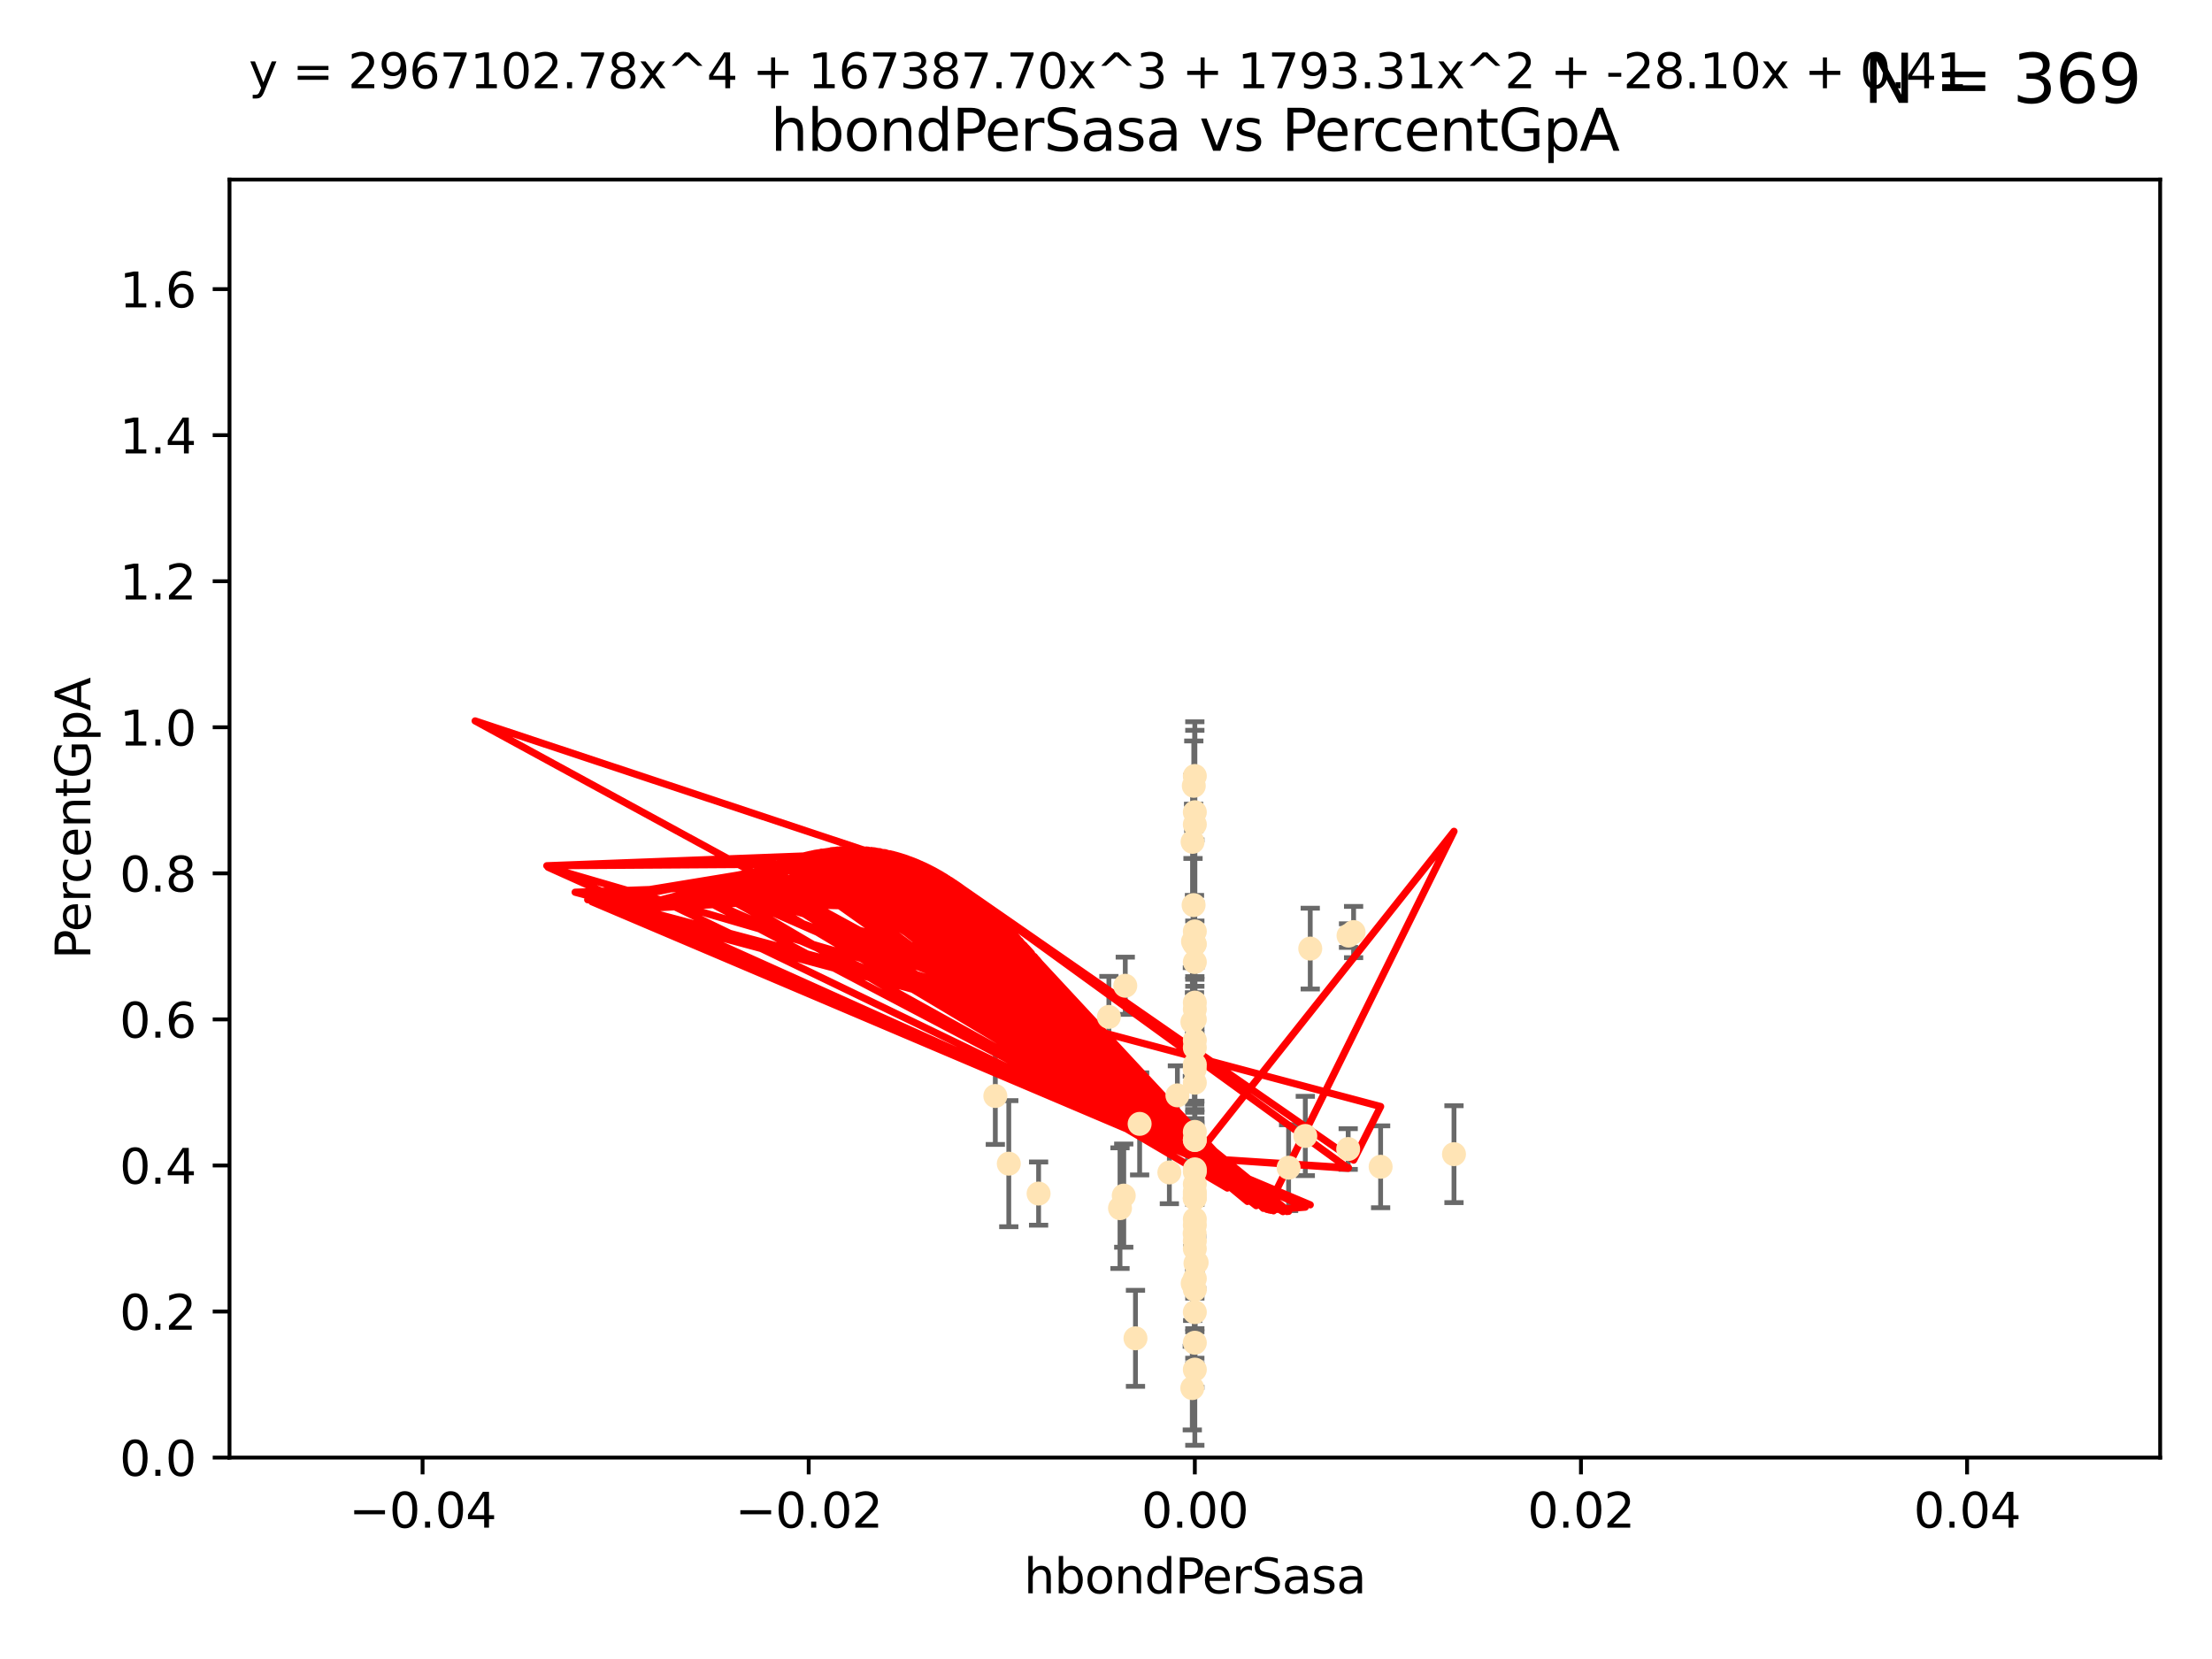 <?xml version="1.0" encoding="utf-8" standalone="no"?>
<!DOCTYPE svg PUBLIC "-//W3C//DTD SVG 1.1//EN"
  "http://www.w3.org/Graphics/SVG/1.1/DTD/svg11.dtd">
<svg xmlns:xlink="http://www.w3.org/1999/xlink" width="460.8pt" height="345.6pt" viewBox="0 0 460.8 345.6" xmlns="http://www.w3.org/2000/svg" version="1.1">
 <defs>
  <style type="text/css">*{stroke-linejoin: round; stroke-linecap: butt}</style>
 </defs>
 <g id="figure_1">
  <g id="patch_1">
   <path d="M 0 345.6 
L 460.8 345.6 
L 460.8 0 
L 0 0 
z
" style="fill: #ffffff"/>
  </g>
  <g id="axes_1">
   <g id="patch_2">
    <path d="M 47.81 303.64 
L 450 303.64 
L 450 37.411 
L 47.81 37.411 
z
" style="fill: #ffffff"/>
   </g>
   <g id="PathCollection_1">
    <defs>
     <path id="m6b6c58ef57" d="M 0 1.118 
C 0.297 1.118 0.581 1 0.791 0.791 
C 1 0.581 1.118 0.297 1.118 0 
C 1.118 -0.297 1 -0.581 0.791 -0.791 
C 0.581 -1 0.297 -1.118 0 -1.118 
C -0.297 -1.118 -0.581 -1 -0.791 -0.791 
C -1 -0.581 -1.118 -0.297 -1.118 0 
C -1.118 0.297 -1 0.581 -0.791 0.791 
C -0.581 1 -0.297 1.118 0 1.118 
z
" style="stroke: #ffe4b5"/>
    </defs>
    <g clip-path="url(#p7e9e348477)">
     <use xlink:href="#m6b6c58ef57" x="248.905" y="200.406" style="fill: #ffe4b5; stroke: #ffe4b5"/>
     <use xlink:href="#m6b6c58ef57" x="248.905" y="161.653" style="fill: #ffe4b5; stroke: #ffe4b5"/>
     <use xlink:href="#m6b6c58ef57" x="281.979" y="194.165" style="fill: #ffe4b5; stroke: #ffe4b5"/>
     <use xlink:href="#m6b6c58ef57" x="287.609" y="243.061" style="fill: #ffe4b5; stroke: #ffe4b5"/>
     <use xlink:href="#m6b6c58ef57" x="248.647" y="188.55" style="fill: #ffe4b5; stroke: #ffe4b5"/>
     <use xlink:href="#m6b6c58ef57" x="248.689" y="163.702" style="fill: #ffe4b5; stroke: #ffe4b5"/>
     <use xlink:href="#m6b6c58ef57" x="248.905" y="218.238" style="fill: #ffe4b5; stroke: #ffe4b5"/>
     <use xlink:href="#m6b6c58ef57" x="248.905" y="210.247" style="fill: #ffe4b5; stroke: #ffe4b5"/>
     <use xlink:href="#m6b6c58ef57" x="234.415" y="205.351" style="fill: #ffe4b5; stroke: #ffe4b5"/>
     <use xlink:href="#m6b6c58ef57" x="248.905" y="237.484" style="fill: #ffe4b5; stroke: #ffe4b5"/>
     <use xlink:href="#m6b6c58ef57" x="280.852" y="239.364" style="fill: #ffe4b5; stroke: #ffe4b5"/>
     <use xlink:href="#m6b6c58ef57" x="248.877" y="249.587" style="fill: #ffe4b5; stroke: #ffe4b5"/>
     <use xlink:href="#m6b6c58ef57" x="248.905" y="243.591" style="fill: #ffe4b5; stroke: #ffe4b5"/>
     <use xlink:href="#m6b6c58ef57" x="248.905" y="196.674" style="fill: #ffe4b5; stroke: #ffe4b5"/>
     <use xlink:href="#m6b6c58ef57" x="248.905" y="216.706" style="fill: #ffe4b5; stroke: #ffe4b5"/>
     <use xlink:href="#m6b6c58ef57" x="248.905" y="246.679" style="fill: #ffe4b5; stroke: #ffe4b5"/>
     <use xlink:href="#m6b6c58ef57" x="231.001" y="211.84" style="fill: #ffe4b5; stroke: #ffe4b5"/>
     <use xlink:href="#m6b6c58ef57" x="248.396" y="212.895" style="fill: #ffe4b5; stroke: #ffe4b5"/>
     <use xlink:href="#m6b6c58ef57" x="272.947" y="197.606" style="fill: #ffe4b5; stroke: #ffe4b5"/>
     <use xlink:href="#m6b6c58ef57" x="248.525" y="196.13" style="fill: #ffe4b5; stroke: #ffe4b5"/>
     <use xlink:href="#m6b6c58ef57" x="248.905" y="208.86" style="fill: #ffe4b5; stroke: #ffe4b5"/>
     <use xlink:href="#m6b6c58ef57" x="249.04" y="263.169" style="fill: #ffe4b5; stroke: #ffe4b5"/>
     <use xlink:href="#m6b6c58ef57" x="248.905" y="248.802" style="fill: #ffe4b5; stroke: #ffe4b5"/>
     <use xlink:href="#m6b6c58ef57" x="245.273" y="228.185" style="fill: #ffe4b5; stroke: #ffe4b5"/>
     <use xlink:href="#m6b6c58ef57" x="248.905" y="194.031" style="fill: #ffe4b5; stroke: #ffe4b5"/>
     <use xlink:href="#m6b6c58ef57" x="248.457" y="267.362" style="fill: #ffe4b5; stroke: #ffe4b5"/>
     <use xlink:href="#m6b6c58ef57" x="248.905" y="266.352" style="fill: #ffe4b5; stroke: #ffe4b5"/>
     <use xlink:href="#m6b6c58ef57" x="248.905" y="235.794" style="fill: #ffe4b5; stroke: #ffe4b5"/>
     <use xlink:href="#m6b6c58ef57" x="248.905" y="244.081" style="fill: #ffe4b5; stroke: #ffe4b5"/>
     <use xlink:href="#m6b6c58ef57" x="248.905" y="258.519" style="fill: #ffe4b5; stroke: #ffe4b5"/>
     <use xlink:href="#m6b6c58ef57" x="248.905" y="248.307" style="fill: #ffe4b5; stroke: #ffe4b5"/>
     <use xlink:href="#m6b6c58ef57" x="234.097" y="249.069" style="fill: #ffe4b5; stroke: #ffe4b5"/>
     <use xlink:href="#m6b6c58ef57" x="207.343" y="228.316" style="fill: #ffe4b5; stroke: #ffe4b5"/>
     <use xlink:href="#m6b6c58ef57" x="216.359" y="248.643" style="fill: #ffe4b5; stroke: #ffe4b5"/>
     <use xlink:href="#m6b6c58ef57" x="243.599" y="244.243" style="fill: #ffe4b5; stroke: #ffe4b5"/>
     <use xlink:href="#m6b6c58ef57" x="248.905" y="260.129" style="fill: #ffe4b5; stroke: #ffe4b5"/>
     <use xlink:href="#m6b6c58ef57" x="271.918" y="236.643" style="fill: #ffe4b5; stroke: #ffe4b5"/>
     <use xlink:href="#m6b6c58ef57" x="248.905" y="255.231" style="fill: #ffe4b5; stroke: #ffe4b5"/>
     <use xlink:href="#m6b6c58ef57" x="248.905" y="253.967" style="fill: #ffe4b5; stroke: #ffe4b5"/>
     <use xlink:href="#m6b6c58ef57" x="248.905" y="249.626" style="fill: #ffe4b5; stroke: #ffe4b5"/>
     <use xlink:href="#m6b6c58ef57" x="248.874" y="222.728" style="fill: #ffe4b5; stroke: #ffe4b5"/>
     <use xlink:href="#m6b6c58ef57" x="237.407" y="234.123" style="fill: #ffe4b5; stroke: #ffe4b5"/>
     <use xlink:href="#m6b6c58ef57" x="248.905" y="237.449" style="fill: #ffe4b5; stroke: #ffe4b5"/>
     <use xlink:href="#m6b6c58ef57" x="233.317" y="251.681" style="fill: #ffe4b5; stroke: #ffe4b5"/>
     <use xlink:href="#m6b6c58ef57" x="248.905" y="268.65" style="fill: #ffe4b5; stroke: #ffe4b5"/>
     <use xlink:href="#m6b6c58ef57" x="248.375" y="289.164" style="fill: #ffe4b5; stroke: #ffe4b5"/>
     <use xlink:href="#m6b6c58ef57" x="248.905" y="169.199" style="fill: #ffe4b5; stroke: #ffe4b5"/>
     <use xlink:href="#m6b6c58ef57" x="248.905" y="221.785" style="fill: #ffe4b5; stroke: #ffe4b5"/>
     <use xlink:href="#m6b6c58ef57" x="248.905" y="225.548" style="fill: #ffe4b5; stroke: #ffe4b5"/>
     <use xlink:href="#m6b6c58ef57" x="280.924" y="194.9" style="fill: #ffe4b5; stroke: #ffe4b5"/>
     <use xlink:href="#m6b6c58ef57" x="248.87" y="256.956" style="fill: #ffe4b5; stroke: #ffe4b5"/>
     <use xlink:href="#m6b6c58ef57" x="248.436" y="175.373" style="fill: #ffe4b5; stroke: #ffe4b5"/>
     <use xlink:href="#m6b6c58ef57" x="210.149" y="242.416" style="fill: #ffe4b5; stroke: #ffe4b5"/>
     <use xlink:href="#m6b6c58ef57" x="248.905" y="212.364" style="fill: #ffe4b5; stroke: #ffe4b5"/>
     <use xlink:href="#m6b6c58ef57" x="248.905" y="279.718" style="fill: #ffe4b5; stroke: #ffe4b5"/>
     <use xlink:href="#m6b6c58ef57" x="236.541" y="278.795" style="fill: #ffe4b5; stroke: #ffe4b5"/>
     <use xlink:href="#m6b6c58ef57" x="249.285" y="263.005" style="fill: #ffe4b5; stroke: #ffe4b5"/>
     <use xlink:href="#m6b6c58ef57" x="248.905" y="285.313" style="fill: #ffe4b5; stroke: #ffe4b5"/>
     <use xlink:href="#m6b6c58ef57" x="248.905" y="171.748" style="fill: #ffe4b5; stroke: #ffe4b5"/>
     <use xlink:href="#m6b6c58ef57" x="268.441" y="243.251" style="fill: #ffe4b5; stroke: #ffe4b5"/>
     <use xlink:href="#m6b6c58ef57" x="248.905" y="273.341" style="fill: #ffe4b5; stroke: #ffe4b5"/>
     <use xlink:href="#m6b6c58ef57" x="248.831" y="196.663" style="fill: #ffe4b5; stroke: #ffe4b5"/>
     <use xlink:href="#m6b6c58ef57" x="302.892" y="240.435" style="fill: #ffe4b5; stroke: #ffe4b5"/>
    </g>
   </g>
   <g id="matplotlib.axis_1">
    <g id="xtick_1">
     <g id="line2d_1">
      <defs>
       <path id="md951cff60b" d="M 0 0 
L 0 3.5 
" style="stroke: #000000; stroke-width: 0.8"/>
      </defs>
      <g>
       <use xlink:href="#md951cff60b" x="88.029" y="303.64" style="stroke: #000000; stroke-width: 0.8"/>
      </g>
     </g>
     <g id="text_1">
      <!-- −0.04 -->
      <g transform="translate(72.706 318.238)scale(0.1 -0.1)">
       <defs>
        <path id="DejaVuSans-2212" d="M 678 2272 
L 4684 2272 
L 4684 1741 
L 678 1741 
L 678 2272 
z
" transform="scale(0.016)"/>
        <path id="DejaVuSans-30" d="M 2034 4250 
Q 1547 4250 1301 3770 
Q 1056 3291 1056 2328 
Q 1056 1369 1301 889 
Q 1547 409 2034 409 
Q 2525 409 2770 889 
Q 3016 1369 3016 2328 
Q 3016 3291 2770 3770 
Q 2525 4250 2034 4250 
z
M 2034 4750 
Q 2819 4750 3233 4129 
Q 3647 3509 3647 2328 
Q 3647 1150 3233 529 
Q 2819 -91 2034 -91 
Q 1250 -91 836 529 
Q 422 1150 422 2328 
Q 422 3509 836 4129 
Q 1250 4750 2034 4750 
z
" transform="scale(0.016)"/>
        <path id="DejaVuSans-2e" d="M 684 794 
L 1344 794 
L 1344 0 
L 684 0 
L 684 794 
z
" transform="scale(0.016)"/>
        <path id="DejaVuSans-34" d="M 2419 4116 
L 825 1625 
L 2419 1625 
L 2419 4116 
z
M 2253 4666 
L 3047 4666 
L 3047 1625 
L 3713 1625 
L 3713 1100 
L 3047 1100 
L 3047 0 
L 2419 0 
L 2419 1100 
L 313 1100 
L 313 1709 
L 2253 4666 
z
" transform="scale(0.016)"/>
       </defs>
       <use xlink:href="#DejaVuSans-2212"/>
       <use xlink:href="#DejaVuSans-30" x="83.789"/>
       <use xlink:href="#DejaVuSans-2e" x="147.412"/>
       <use xlink:href="#DejaVuSans-30" x="179.199"/>
       <use xlink:href="#DejaVuSans-34" x="242.822"/>
      </g>
     </g>
    </g>
    <g id="xtick_2">
     <g id="line2d_2">
      <g>
       <use xlink:href="#md951cff60b" x="168.467" y="303.64" style="stroke: #000000; stroke-width: 0.8"/>
      </g>
     </g>
     <g id="text_2">
      <!-- −0.02 -->
      <g transform="translate(153.144 318.238)scale(0.1 -0.1)">
       <defs>
        <path id="DejaVuSans-32" d="M 1228 531 
L 3431 531 
L 3431 0 
L 469 0 
L 469 531 
Q 828 903 1448 1529 
Q 2069 2156 2228 2338 
Q 2531 2678 2651 2914 
Q 2772 3150 2772 3378 
Q 2772 3750 2511 3984 
Q 2250 4219 1831 4219 
Q 1534 4219 1204 4116 
Q 875 4013 500 3803 
L 500 4441 
Q 881 4594 1212 4672 
Q 1544 4750 1819 4750 
Q 2544 4750 2975 4387 
Q 3406 4025 3406 3419 
Q 3406 3131 3298 2873 
Q 3191 2616 2906 2266 
Q 2828 2175 2409 1742 
Q 1991 1309 1228 531 
z
" transform="scale(0.016)"/>
       </defs>
       <use xlink:href="#DejaVuSans-2212"/>
       <use xlink:href="#DejaVuSans-30" x="83.789"/>
       <use xlink:href="#DejaVuSans-2e" x="147.412"/>
       <use xlink:href="#DejaVuSans-30" x="179.199"/>
       <use xlink:href="#DejaVuSans-32" x="242.822"/>
      </g>
     </g>
    </g>
    <g id="xtick_3">
     <g id="line2d_3">
      <g>
       <use xlink:href="#md951cff60b" x="248.905" y="303.64" style="stroke: #000000; stroke-width: 0.8"/>
      </g>
     </g>
     <g id="text_3">
      <!-- 0.00 -->
      <g transform="translate(237.772 318.238)scale(0.1 -0.1)">
       <use xlink:href="#DejaVuSans-30"/>
       <use xlink:href="#DejaVuSans-2e" x="63.623"/>
       <use xlink:href="#DejaVuSans-30" x="95.41"/>
       <use xlink:href="#DejaVuSans-30" x="159.033"/>
      </g>
     </g>
    </g>
    <g id="xtick_4">
     <g id="line2d_4">
      <g>
       <use xlink:href="#md951cff60b" x="329.343" y="303.64" style="stroke: #000000; stroke-width: 0.8"/>
      </g>
     </g>
     <g id="text_4">
      <!-- 0.02 -->
      <g transform="translate(318.21 318.238)scale(0.1 -0.1)">
       <use xlink:href="#DejaVuSans-30"/>
       <use xlink:href="#DejaVuSans-2e" x="63.623"/>
       <use xlink:href="#DejaVuSans-30" x="95.41"/>
       <use xlink:href="#DejaVuSans-32" x="159.033"/>
      </g>
     </g>
    </g>
    <g id="xtick_5">
     <g id="line2d_5">
      <g>
       <use xlink:href="#md951cff60b" x="409.781" y="303.64" style="stroke: #000000; stroke-width: 0.8"/>
      </g>
     </g>
     <g id="text_5">
      <!-- 0.04 -->
      <g transform="translate(398.648 318.238)scale(0.1 -0.1)">
       <use xlink:href="#DejaVuSans-30"/>
       <use xlink:href="#DejaVuSans-2e" x="63.623"/>
       <use xlink:href="#DejaVuSans-30" x="95.41"/>
       <use xlink:href="#DejaVuSans-34" x="159.033"/>
      </g>
     </g>
    </g>
    <g id="text_6">
     <!-- hbondPerSasa -->
     <g transform="translate(213.287 331.917)scale(0.1 -0.1)">
      <defs>
       <path id="DejaVuSans-68" d="M 3513 2113 
L 3513 0 
L 2938 0 
L 2938 2094 
Q 2938 2591 2744 2837 
Q 2550 3084 2163 3084 
Q 1697 3084 1428 2787 
Q 1159 2491 1159 1978 
L 1159 0 
L 581 0 
L 581 4863 
L 1159 4863 
L 1159 2956 
Q 1366 3272 1645 3428 
Q 1925 3584 2291 3584 
Q 2894 3584 3203 3211 
Q 3513 2838 3513 2113 
z
" transform="scale(0.016)"/>
       <path id="DejaVuSans-62" d="M 3116 1747 
Q 3116 2381 2855 2742 
Q 2594 3103 2138 3103 
Q 1681 3103 1420 2742 
Q 1159 2381 1159 1747 
Q 1159 1113 1420 752 
Q 1681 391 2138 391 
Q 2594 391 2855 752 
Q 3116 1113 3116 1747 
z
M 1159 2969 
Q 1341 3281 1617 3432 
Q 1894 3584 2278 3584 
Q 2916 3584 3314 3078 
Q 3713 2572 3713 1747 
Q 3713 922 3314 415 
Q 2916 -91 2278 -91 
Q 1894 -91 1617 61 
Q 1341 213 1159 525 
L 1159 0 
L 581 0 
L 581 4863 
L 1159 4863 
L 1159 2969 
z
" transform="scale(0.016)"/>
       <path id="DejaVuSans-6f" d="M 1959 3097 
Q 1497 3097 1228 2736 
Q 959 2375 959 1747 
Q 959 1119 1226 758 
Q 1494 397 1959 397 
Q 2419 397 2687 759 
Q 2956 1122 2956 1747 
Q 2956 2369 2687 2733 
Q 2419 3097 1959 3097 
z
M 1959 3584 
Q 2709 3584 3137 3096 
Q 3566 2609 3566 1747 
Q 3566 888 3137 398 
Q 2709 -91 1959 -91 
Q 1206 -91 779 398 
Q 353 888 353 1747 
Q 353 2609 779 3096 
Q 1206 3584 1959 3584 
z
" transform="scale(0.016)"/>
       <path id="DejaVuSans-6e" d="M 3513 2113 
L 3513 0 
L 2938 0 
L 2938 2094 
Q 2938 2591 2744 2837 
Q 2550 3084 2163 3084 
Q 1697 3084 1428 2787 
Q 1159 2491 1159 1978 
L 1159 0 
L 581 0 
L 581 3500 
L 1159 3500 
L 1159 2956 
Q 1366 3272 1645 3428 
Q 1925 3584 2291 3584 
Q 2894 3584 3203 3211 
Q 3513 2838 3513 2113 
z
" transform="scale(0.016)"/>
       <path id="DejaVuSans-64" d="M 2906 2969 
L 2906 4863 
L 3481 4863 
L 3481 0 
L 2906 0 
L 2906 525 
Q 2725 213 2448 61 
Q 2172 -91 1784 -91 
Q 1150 -91 751 415 
Q 353 922 353 1747 
Q 353 2572 751 3078 
Q 1150 3584 1784 3584 
Q 2172 3584 2448 3432 
Q 2725 3281 2906 2969 
z
M 947 1747 
Q 947 1113 1208 752 
Q 1469 391 1925 391 
Q 2381 391 2643 752 
Q 2906 1113 2906 1747 
Q 2906 2381 2643 2742 
Q 2381 3103 1925 3103 
Q 1469 3103 1208 2742 
Q 947 2381 947 1747 
z
" transform="scale(0.016)"/>
       <path id="DejaVuSans-50" d="M 1259 4147 
L 1259 2394 
L 2053 2394 
Q 2494 2394 2734 2622 
Q 2975 2850 2975 3272 
Q 2975 3691 2734 3919 
Q 2494 4147 2053 4147 
L 1259 4147 
z
M 628 4666 
L 2053 4666 
Q 2838 4666 3239 4311 
Q 3641 3956 3641 3272 
Q 3641 2581 3239 2228 
Q 2838 1875 2053 1875 
L 1259 1875 
L 1259 0 
L 628 0 
L 628 4666 
z
" transform="scale(0.016)"/>
       <path id="DejaVuSans-65" d="M 3597 1894 
L 3597 1613 
L 953 1613 
Q 991 1019 1311 708 
Q 1631 397 2203 397 
Q 2534 397 2845 478 
Q 3156 559 3463 722 
L 3463 178 
Q 3153 47 2828 -22 
Q 2503 -91 2169 -91 
Q 1331 -91 842 396 
Q 353 884 353 1716 
Q 353 2575 817 3079 
Q 1281 3584 2069 3584 
Q 2775 3584 3186 3129 
Q 3597 2675 3597 1894 
z
M 3022 2063 
Q 3016 2534 2758 2815 
Q 2500 3097 2075 3097 
Q 1594 3097 1305 2825 
Q 1016 2553 972 2059 
L 3022 2063 
z
" transform="scale(0.016)"/>
       <path id="DejaVuSans-72" d="M 2631 2963 
Q 2534 3019 2420 3045 
Q 2306 3072 2169 3072 
Q 1681 3072 1420 2755 
Q 1159 2438 1159 1844 
L 1159 0 
L 581 0 
L 581 3500 
L 1159 3500 
L 1159 2956 
Q 1341 3275 1631 3429 
Q 1922 3584 2338 3584 
Q 2397 3584 2469 3576 
Q 2541 3569 2628 3553 
L 2631 2963 
z
" transform="scale(0.016)"/>
       <path id="DejaVuSans-53" d="M 3425 4513 
L 3425 3897 
Q 3066 4069 2747 4153 
Q 2428 4238 2131 4238 
Q 1616 4238 1336 4038 
Q 1056 3838 1056 3469 
Q 1056 3159 1242 3001 
Q 1428 2844 1947 2747 
L 2328 2669 
Q 3034 2534 3370 2195 
Q 3706 1856 3706 1288 
Q 3706 609 3251 259 
Q 2797 -91 1919 -91 
Q 1588 -91 1214 -16 
Q 841 59 441 206 
L 441 856 
Q 825 641 1194 531 
Q 1563 422 1919 422 
Q 2459 422 2753 634 
Q 3047 847 3047 1241 
Q 3047 1584 2836 1778 
Q 2625 1972 2144 2069 
L 1759 2144 
Q 1053 2284 737 2584 
Q 422 2884 422 3419 
Q 422 4038 858 4394 
Q 1294 4750 2059 4750 
Q 2388 4750 2728 4690 
Q 3069 4631 3425 4513 
z
" transform="scale(0.016)"/>
       <path id="DejaVuSans-61" d="M 2194 1759 
Q 1497 1759 1228 1600 
Q 959 1441 959 1056 
Q 959 750 1161 570 
Q 1363 391 1709 391 
Q 2188 391 2477 730 
Q 2766 1069 2766 1631 
L 2766 1759 
L 2194 1759 
z
M 3341 1997 
L 3341 0 
L 2766 0 
L 2766 531 
Q 2569 213 2275 61 
Q 1981 -91 1556 -91 
Q 1019 -91 701 211 
Q 384 513 384 1019 
Q 384 1609 779 1909 
Q 1175 2209 1959 2209 
L 2766 2209 
L 2766 2266 
Q 2766 2663 2505 2880 
Q 2244 3097 1772 3097 
Q 1472 3097 1187 3025 
Q 903 2953 641 2809 
L 641 3341 
Q 956 3463 1253 3523 
Q 1550 3584 1831 3584 
Q 2591 3584 2966 3190 
Q 3341 2797 3341 1997 
z
" transform="scale(0.016)"/>
       <path id="DejaVuSans-73" d="M 2834 3397 
L 2834 2853 
Q 2591 2978 2328 3040 
Q 2066 3103 1784 3103 
Q 1356 3103 1142 2972 
Q 928 2841 928 2578 
Q 928 2378 1081 2264 
Q 1234 2150 1697 2047 
L 1894 2003 
Q 2506 1872 2764 1633 
Q 3022 1394 3022 966 
Q 3022 478 2636 193 
Q 2250 -91 1575 -91 
Q 1294 -91 989 -36 
Q 684 19 347 128 
L 347 722 
Q 666 556 975 473 
Q 1284 391 1588 391 
Q 1994 391 2212 530 
Q 2431 669 2431 922 
Q 2431 1156 2273 1281 
Q 2116 1406 1581 1522 
L 1381 1569 
Q 847 1681 609 1914 
Q 372 2147 372 2553 
Q 372 3047 722 3315 
Q 1072 3584 1716 3584 
Q 2034 3584 2315 3537 
Q 2597 3491 2834 3397 
z
" transform="scale(0.016)"/>
      </defs>
      <use xlink:href="#DejaVuSans-68"/>
      <use xlink:href="#DejaVuSans-62" x="63.379"/>
      <use xlink:href="#DejaVuSans-6f" x="126.855"/>
      <use xlink:href="#DejaVuSans-6e" x="188.037"/>
      <use xlink:href="#DejaVuSans-64" x="251.416"/>
      <use xlink:href="#DejaVuSans-50" x="314.893"/>
      <use xlink:href="#DejaVuSans-65" x="371.57"/>
      <use xlink:href="#DejaVuSans-72" x="433.094"/>
      <use xlink:href="#DejaVuSans-53" x="474.207"/>
      <use xlink:href="#DejaVuSans-61" x="537.684"/>
      <use xlink:href="#DejaVuSans-73" x="598.963"/>
      <use xlink:href="#DejaVuSans-61" x="651.062"/>
     </g>
    </g>
   </g>
   <g id="matplotlib.axis_2">
    <g id="ytick_1">
     <g id="line2d_6">
      <defs>
       <path id="m7f379ace57" d="M 0 0 
L -3.5 0 
" style="stroke: #000000; stroke-width: 0.8"/>
      </defs>
      <g>
       <use xlink:href="#m7f379ace57" x="47.81" y="303.64" style="stroke: #000000; stroke-width: 0.8"/>
      </g>
     </g>
     <g id="text_7">
      <!-- 0.0 -->
      <g transform="translate(24.907 307.439)scale(0.1 -0.1)">
       <use xlink:href="#DejaVuSans-30"/>
       <use xlink:href="#DejaVuSans-2e" x="63.623"/>
       <use xlink:href="#DejaVuSans-30" x="95.41"/>
      </g>
     </g>
    </g>
    <g id="ytick_2">
     <g id="line2d_7">
      <g>
       <use xlink:href="#m7f379ace57" x="47.81" y="273.214" style="stroke: #000000; stroke-width: 0.8"/>
      </g>
     </g>
     <g id="text_8">
      <!-- 0.2 -->
      <g transform="translate(24.907 277.013)scale(0.1 -0.1)">
       <use xlink:href="#DejaVuSans-30"/>
       <use xlink:href="#DejaVuSans-2e" x="63.623"/>
       <use xlink:href="#DejaVuSans-32" x="95.41"/>
      </g>
     </g>
    </g>
    <g id="ytick_3">
     <g id="line2d_8">
      <g>
       <use xlink:href="#m7f379ace57" x="47.81" y="242.788" style="stroke: #000000; stroke-width: 0.8"/>
      </g>
     </g>
     <g id="text_9">
      <!-- 0.4 -->
      <g transform="translate(24.907 246.587)scale(0.1 -0.1)">
       <use xlink:href="#DejaVuSans-30"/>
       <use xlink:href="#DejaVuSans-2e" x="63.623"/>
       <use xlink:href="#DejaVuSans-34" x="95.41"/>
      </g>
     </g>
    </g>
    <g id="ytick_4">
     <g id="line2d_9">
      <g>
       <use xlink:href="#m7f379ace57" x="47.81" y="212.362" style="stroke: #000000; stroke-width: 0.8"/>
      </g>
     </g>
     <g id="text_10">
      <!-- 0.6 -->
      <g transform="translate(24.907 216.161)scale(0.1 -0.1)">
       <defs>
        <path id="DejaVuSans-36" d="M 2113 2584 
Q 1688 2584 1439 2293 
Q 1191 2003 1191 1497 
Q 1191 994 1439 701 
Q 1688 409 2113 409 
Q 2538 409 2786 701 
Q 3034 994 3034 1497 
Q 3034 2003 2786 2293 
Q 2538 2584 2113 2584 
z
M 3366 4563 
L 3366 3988 
Q 3128 4100 2886 4159 
Q 2644 4219 2406 4219 
Q 1781 4219 1451 3797 
Q 1122 3375 1075 2522 
Q 1259 2794 1537 2939 
Q 1816 3084 2150 3084 
Q 2853 3084 3261 2657 
Q 3669 2231 3669 1497 
Q 3669 778 3244 343 
Q 2819 -91 2113 -91 
Q 1303 -91 875 529 
Q 447 1150 447 2328 
Q 447 3434 972 4092 
Q 1497 4750 2381 4750 
Q 2619 4750 2861 4703 
Q 3103 4656 3366 4563 
z
" transform="scale(0.016)"/>
       </defs>
       <use xlink:href="#DejaVuSans-30"/>
       <use xlink:href="#DejaVuSans-2e" x="63.623"/>
       <use xlink:href="#DejaVuSans-36" x="95.41"/>
      </g>
     </g>
    </g>
    <g id="ytick_5">
     <g id="line2d_10">
      <g>
       <use xlink:href="#m7f379ace57" x="47.81" y="181.935" style="stroke: #000000; stroke-width: 0.8"/>
      </g>
     </g>
     <g id="text_11">
      <!-- 0.8 -->
      <g transform="translate(24.907 185.735)scale(0.1 -0.1)">
       <defs>
        <path id="DejaVuSans-38" d="M 2034 2216 
Q 1584 2216 1326 1975 
Q 1069 1734 1069 1313 
Q 1069 891 1326 650 
Q 1584 409 2034 409 
Q 2484 409 2743 651 
Q 3003 894 3003 1313 
Q 3003 1734 2745 1975 
Q 2488 2216 2034 2216 
z
M 1403 2484 
Q 997 2584 770 2862 
Q 544 3141 544 3541 
Q 544 4100 942 4425 
Q 1341 4750 2034 4750 
Q 2731 4750 3128 4425 
Q 3525 4100 3525 3541 
Q 3525 3141 3298 2862 
Q 3072 2584 2669 2484 
Q 3125 2378 3379 2068 
Q 3634 1759 3634 1313 
Q 3634 634 3220 271 
Q 2806 -91 2034 -91 
Q 1263 -91 848 271 
Q 434 634 434 1313 
Q 434 1759 690 2068 
Q 947 2378 1403 2484 
z
M 1172 3481 
Q 1172 3119 1398 2916 
Q 1625 2713 2034 2713 
Q 2441 2713 2670 2916 
Q 2900 3119 2900 3481 
Q 2900 3844 2670 4047 
Q 2441 4250 2034 4250 
Q 1625 4250 1398 4047 
Q 1172 3844 1172 3481 
z
" transform="scale(0.016)"/>
       </defs>
       <use xlink:href="#DejaVuSans-30"/>
       <use xlink:href="#DejaVuSans-2e" x="63.623"/>
       <use xlink:href="#DejaVuSans-38" x="95.41"/>
      </g>
     </g>
    </g>
    <g id="ytick_6">
     <g id="line2d_11">
      <g>
       <use xlink:href="#m7f379ace57" x="47.81" y="151.509" style="stroke: #000000; stroke-width: 0.8"/>
      </g>
     </g>
     <g id="text_12">
      <!-- 1.0 -->
      <g transform="translate(24.907 155.308)scale(0.1 -0.1)">
       <defs>
        <path id="DejaVuSans-31" d="M 794 531 
L 1825 531 
L 1825 4091 
L 703 3866 
L 703 4441 
L 1819 4666 
L 2450 4666 
L 2450 531 
L 3481 531 
L 3481 0 
L 794 0 
L 794 531 
z
" transform="scale(0.016)"/>
       </defs>
       <use xlink:href="#DejaVuSans-31"/>
       <use xlink:href="#DejaVuSans-2e" x="63.623"/>
       <use xlink:href="#DejaVuSans-30" x="95.41"/>
      </g>
     </g>
    </g>
    <g id="ytick_7">
     <g id="line2d_12">
      <g>
       <use xlink:href="#m7f379ace57" x="47.81" y="121.083" style="stroke: #000000; stroke-width: 0.8"/>
      </g>
     </g>
     <g id="text_13">
      <!-- 1.2 -->
      <g transform="translate(24.907 124.882)scale(0.1 -0.1)">
       <use xlink:href="#DejaVuSans-31"/>
       <use xlink:href="#DejaVuSans-2e" x="63.623"/>
       <use xlink:href="#DejaVuSans-32" x="95.41"/>
      </g>
     </g>
    </g>
    <g id="ytick_8">
     <g id="line2d_13">
      <g>
       <use xlink:href="#m7f379ace57" x="47.81" y="90.657" style="stroke: #000000; stroke-width: 0.8"/>
      </g>
     </g>
     <g id="text_14">
      <!-- 1.4 -->
      <g transform="translate(24.907 94.456)scale(0.1 -0.1)">
       <use xlink:href="#DejaVuSans-31"/>
       <use xlink:href="#DejaVuSans-2e" x="63.623"/>
       <use xlink:href="#DejaVuSans-34" x="95.41"/>
      </g>
     </g>
    </g>
    <g id="ytick_9">
     <g id="line2d_14">
      <g>
       <use xlink:href="#m7f379ace57" x="47.81" y="60.231" style="stroke: #000000; stroke-width: 0.8"/>
      </g>
     </g>
     <g id="text_15">
      <!-- 1.6 -->
      <g transform="translate(24.907 64.03)scale(0.1 -0.1)">
       <use xlink:href="#DejaVuSans-31"/>
       <use xlink:href="#DejaVuSans-2e" x="63.623"/>
       <use xlink:href="#DejaVuSans-36" x="95.41"/>
      </g>
     </g>
    </g>
    <g id="text_16">
     <!-- PercentGpA -->
     <g transform="translate(18.827 199.802)rotate(-90)scale(0.1 -0.1)">
      <defs>
       <path id="DejaVuSans-63" d="M 3122 3366 
L 3122 2828 
Q 2878 2963 2633 3030 
Q 2388 3097 2138 3097 
Q 1578 3097 1268 2742 
Q 959 2388 959 1747 
Q 959 1106 1268 751 
Q 1578 397 2138 397 
Q 2388 397 2633 464 
Q 2878 531 3122 666 
L 3122 134 
Q 2881 22 2623 -34 
Q 2366 -91 2075 -91 
Q 1284 -91 818 406 
Q 353 903 353 1747 
Q 353 2603 823 3093 
Q 1294 3584 2113 3584 
Q 2378 3584 2631 3529 
Q 2884 3475 3122 3366 
z
" transform="scale(0.016)"/>
       <path id="DejaVuSans-74" d="M 1172 4494 
L 1172 3500 
L 2356 3500 
L 2356 3053 
L 1172 3053 
L 1172 1153 
Q 1172 725 1289 603 
Q 1406 481 1766 481 
L 2356 481 
L 2356 0 
L 1766 0 
Q 1100 0 847 248 
Q 594 497 594 1153 
L 594 3053 
L 172 3053 
L 172 3500 
L 594 3500 
L 594 4494 
L 1172 4494 
z
" transform="scale(0.016)"/>
       <path id="DejaVuSans-47" d="M 3809 666 
L 3809 1919 
L 2778 1919 
L 2778 2438 
L 4434 2438 
L 4434 434 
Q 4069 175 3628 42 
Q 3188 -91 2688 -91 
Q 1594 -91 976 548 
Q 359 1188 359 2328 
Q 359 3472 976 4111 
Q 1594 4750 2688 4750 
Q 3144 4750 3555 4637 
Q 3966 4525 4313 4306 
L 4313 3634 
Q 3963 3931 3569 4081 
Q 3175 4231 2741 4231 
Q 1884 4231 1454 3753 
Q 1025 3275 1025 2328 
Q 1025 1384 1454 906 
Q 1884 428 2741 428 
Q 3075 428 3337 486 
Q 3600 544 3809 666 
z
" transform="scale(0.016)"/>
       <path id="DejaVuSans-70" d="M 1159 525 
L 1159 -1331 
L 581 -1331 
L 581 3500 
L 1159 3500 
L 1159 2969 
Q 1341 3281 1617 3432 
Q 1894 3584 2278 3584 
Q 2916 3584 3314 3078 
Q 3713 2572 3713 1747 
Q 3713 922 3314 415 
Q 2916 -91 2278 -91 
Q 1894 -91 1617 61 
Q 1341 213 1159 525 
z
M 3116 1747 
Q 3116 2381 2855 2742 
Q 2594 3103 2138 3103 
Q 1681 3103 1420 2742 
Q 1159 2381 1159 1747 
Q 1159 1113 1420 752 
Q 1681 391 2138 391 
Q 2594 391 2855 752 
Q 3116 1113 3116 1747 
z
" transform="scale(0.016)"/>
       <path id="DejaVuSans-41" d="M 2188 4044 
L 1331 1722 
L 3047 1722 
L 2188 4044 
z
M 1831 4666 
L 2547 4666 
L 4325 0 
L 3669 0 
L 3244 1197 
L 1141 1197 
L 716 0 
L 50 0 
L 1831 4666 
z
" transform="scale(0.016)"/>
      </defs>
      <use xlink:href="#DejaVuSans-50"/>
      <use xlink:href="#DejaVuSans-65" x="56.678"/>
      <use xlink:href="#DejaVuSans-72" x="118.201"/>
      <use xlink:href="#DejaVuSans-63" x="157.064"/>
      <use xlink:href="#DejaVuSans-65" x="212.045"/>
      <use xlink:href="#DejaVuSans-6e" x="273.568"/>
      <use xlink:href="#DejaVuSans-74" x="336.947"/>
      <use xlink:href="#DejaVuSans-47" x="376.156"/>
      <use xlink:href="#DejaVuSans-70" x="453.646"/>
      <use xlink:href="#DejaVuSans-41" x="517.123"/>
     </g>
    </g>
   </g>
   <g id="LineCollection_1">
    <path d="M 248.905 204.009 
L 248.905 196.802 
" clip-path="url(#p7e9e348477)" style="fill: none; stroke: #696969"/>
    <path d="M 248.905 171.166 
L 248.905 152.139 
" clip-path="url(#p7e9e348477)" style="fill: none; stroke: #696969"/>
    <path d="M 281.979 199.505 
L 281.979 188.825 
" clip-path="url(#p7e9e348477)" style="fill: none; stroke: #696969"/>
    <path d="M 287.609 251.589 
L 287.609 234.532 
" clip-path="url(#p7e9e348477)" style="fill: none; stroke: #696969"/>
    <path d="M 248.647 209.585 
L 248.647 167.515 
" clip-path="url(#p7e9e348477)" style="fill: none; stroke: #696969"/>
    <path d="M 248.689 173.048 
L 248.689 154.357 
" clip-path="url(#p7e9e348477)" style="fill: none; stroke: #696969"/>
    <path d="M 248.905 223.421 
L 248.905 213.054 
" clip-path="url(#p7e9e348477)" style="fill: none; stroke: #696969"/>
    <path d="M 248.905 215.032 
L 248.905 205.463 
" clip-path="url(#p7e9e348477)" style="fill: none; stroke: #696969"/>
    <path d="M 234.415 211.31 
L 234.415 199.391 
" clip-path="url(#p7e9e348477)" style="fill: none; stroke: #696969"/>
    <path d="M 248.905 240.92 
L 248.905 234.048 
" clip-path="url(#p7e9e348477)" style="fill: none; stroke: #696969"/>
    <path d="M 280.852 243.606 
L 280.852 235.121 
" clip-path="url(#p7e9e348477)" style="fill: none; stroke: #696969"/>
    <path d="M 248.877 254.283 
L 248.877 244.892 
" clip-path="url(#p7e9e348477)" style="fill: none; stroke: #696969"/>
    <path d="M 248.905 246.637 
L 248.905 240.546 
" clip-path="url(#p7e9e348477)" style="fill: none; stroke: #696969"/>
    <path d="M 248.905 201.485 
L 248.905 191.863 
" clip-path="url(#p7e9e348477)" style="fill: none; stroke: #696969"/>
    <path d="M 248.905 225.111 
L 248.905 208.301 
" clip-path="url(#p7e9e348477)" style="fill: none; stroke: #696969"/>
    <path d="M 248.905 249.984 
L 248.905 243.373 
" clip-path="url(#p7e9e348477)" style="fill: none; stroke: #696969"/>
    <path d="M 231.001 220.278 
L 231.001 203.401 
" clip-path="url(#p7e9e348477)" style="fill: none; stroke: #696969"/>
    <path d="M 248.396 224.215 
L 248.396 201.574 
" clip-path="url(#p7e9e348477)" style="fill: none; stroke: #696969"/>
    <path d="M 272.947 206.023 
L 272.947 189.189 
" clip-path="url(#p7e9e348477)" style="fill: none; stroke: #696969"/>
    <path d="M 248.525 213.426 
L 248.525 178.835 
" clip-path="url(#p7e9e348477)" style="fill: none; stroke: #696969"/>
    <path d="M 248.905 214.272 
L 248.905 203.448 
" clip-path="url(#p7e9e348477)" style="fill: none; stroke: #696969"/>
    <path d="M 249.04 269.326 
L 249.04 257.011 
" clip-path="url(#p7e9e348477)" style="fill: none; stroke: #696969"/>
    <path d="M 248.905 250.902 
L 248.905 246.701 
" clip-path="url(#p7e9e348477)" style="fill: none; stroke: #696969"/>
    <path d="M 245.273 234.339 
L 245.273 222.031 
" clip-path="url(#p7e9e348477)" style="fill: none; stroke: #696969"/>
    <path d="M 248.905 215.715 
L 248.905 172.348 
" clip-path="url(#p7e9e348477)" style="fill: none; stroke: #696969"/>
    <path d="M 248.457 275.088 
L 248.457 259.635 
" clip-path="url(#p7e9e348477)" style="fill: none; stroke: #696969"/>
    <path d="M 248.905 279.145 
L 248.905 253.559 
" clip-path="url(#p7e9e348477)" style="fill: none; stroke: #696969"/>
    <path d="M 248.905 239.887 
L 248.905 231.702 
" clip-path="url(#p7e9e348477)" style="fill: none; stroke: #696969"/>
    <path d="M 248.905 249.266 
L 248.905 238.895 
" clip-path="url(#p7e9e348477)" style="fill: none; stroke: #696969"/>
    <path d="M 248.905 276.785 
L 248.905 240.253 
" clip-path="url(#p7e9e348477)" style="fill: none; stroke: #696969"/>
    <path d="M 248.905 254.808 
L 248.905 241.806 
" clip-path="url(#p7e9e348477)" style="fill: none; stroke: #696969"/>
    <path d="M 234.097 259.819 
L 234.097 238.318 
" clip-path="url(#p7e9e348477)" style="fill: none; stroke: #696969"/>
    <path d="M 207.343 238.402 
L 207.343 218.231 
" clip-path="url(#p7e9e348477)" style="fill: none; stroke: #696969"/>
    <path d="M 216.359 255.224 
L 216.359 242.062 
" clip-path="url(#p7e9e348477)" style="fill: none; stroke: #696969"/>
    <path d="M 243.599 250.754 
L 243.599 237.733 
" clip-path="url(#p7e9e348477)" style="fill: none; stroke: #696969"/>
    <path d="M 248.905 264.576 
L 248.905 255.682 
" clip-path="url(#p7e9e348477)" style="fill: none; stroke: #696969"/>
    <path d="M 271.918 244.902 
L 271.918 228.385 
" clip-path="url(#p7e9e348477)" style="fill: none; stroke: #696969"/>
    <path d="M 248.905 277.426 
L 248.905 233.036 
" clip-path="url(#p7e9e348477)" style="fill: none; stroke: #696969"/>
    <path d="M 248.905 264.171 
L 248.905 243.763 
" clip-path="url(#p7e9e348477)" style="fill: none; stroke: #696969"/>
    <path d="M 248.905 265.341 
L 248.905 233.912 
" clip-path="url(#p7e9e348477)" style="fill: none; stroke: #696969"/>
    <path d="M 248.874 230.02 
L 248.874 215.436 
" clip-path="url(#p7e9e348477)" style="fill: none; stroke: #696969"/>
    <path d="M 237.407 244.757 
L 237.407 223.488 
" clip-path="url(#p7e9e348477)" style="fill: none; stroke: #696969"/>
    <path d="M 248.905 258.989 
L 248.905 215.909 
" clip-path="url(#p7e9e348477)" style="fill: none; stroke: #696969"/>
    <path d="M 233.317 264.248 
L 233.317 239.115 
" clip-path="url(#p7e9e348477)" style="fill: none; stroke: #696969"/>
    <path d="M 248.905 284.068 
L 248.905 253.231 
" clip-path="url(#p7e9e348477)" style="fill: none; stroke: #696969"/>
    <path d="M 248.375 297.88 
L 248.375 280.448 
" clip-path="url(#p7e9e348477)" style="fill: none; stroke: #696969"/>
    <path d="M 248.905 188.036 
L 248.905 150.363 
" clip-path="url(#p7e9e348477)" style="fill: none; stroke: #696969"/>
    <path d="M 248.905 225.847 
L 248.905 217.724 
" clip-path="url(#p7e9e348477)" style="fill: none; stroke: #696969"/>
    <path d="M 248.905 231.135 
L 248.905 219.961 
" clip-path="url(#p7e9e348477)" style="fill: none; stroke: #696969"/>
    <path d="M 280.924 197.364 
L 280.924 192.436 
" clip-path="url(#p7e9e348477)" style="fill: none; stroke: #696969"/>
    <path d="M 248.87 266.057 
L 248.87 247.854 
" clip-path="url(#p7e9e348477)" style="fill: none; stroke: #696969"/>
    <path d="M 248.436 189.187 
L 248.436 161.558 
" clip-path="url(#p7e9e348477)" style="fill: none; stroke: #696969"/>
    <path d="M 210.149 255.549 
L 210.149 229.282 
" clip-path="url(#p7e9e348477)" style="fill: none; stroke: #696969"/>
    <path d="M 248.905 229.396 
L 248.905 195.331 
" clip-path="url(#p7e9e348477)" style="fill: none; stroke: #696969"/>
    <path d="M 248.905 289.009 
L 248.905 270.428 
" clip-path="url(#p7e9e348477)" style="fill: none; stroke: #696969"/>
    <path d="M 236.541 288.796 
L 236.541 268.795 
" clip-path="url(#p7e9e348477)" style="fill: none; stroke: #696969"/>
    <path d="M 249.285 268.413 
L 249.285 257.596 
" clip-path="url(#p7e9e348477)" style="fill: none; stroke: #696969"/>
    <path d="M 248.905 301.08 
L 248.905 269.545 
" clip-path="url(#p7e9e348477)" style="fill: none; stroke: #696969"/>
    <path d="M 248.905 174.975 
L 248.905 168.52 
" clip-path="url(#p7e9e348477)" style="fill: none; stroke: #696969"/>
    <path d="M 268.441 252.195 
L 268.441 234.308 
" clip-path="url(#p7e9e348477)" style="fill: none; stroke: #696969"/>
    <path d="M 248.905 282.935 
L 248.905 263.747 
" clip-path="url(#p7e9e348477)" style="fill: none; stroke: #696969"/>
    <path d="M 248.831 206.794 
L 248.831 186.533 
" clip-path="url(#p7e9e348477)" style="fill: none; stroke: #696969"/>
    <path d="M 302.892 250.526 
L 302.892 230.343 
" clip-path="url(#p7e9e348477)" style="fill: none; stroke: #696969"/>
   </g>
   <g id="line2d_15">
    <defs>
     <path id="m8848ef958e" d="M 2 0 
L -2 -0 
" style="stroke: #696969"/>
    </defs>
    <g clip-path="url(#p7e9e348477)">
     <use xlink:href="#m8848ef958e" x="248.905" y="204.009" style="fill: #696969; stroke: #696969"/>
     <use xlink:href="#m8848ef958e" x="248.905" y="171.166" style="fill: #696969; stroke: #696969"/>
     <use xlink:href="#m8848ef958e" x="281.979" y="199.505" style="fill: #696969; stroke: #696969"/>
     <use xlink:href="#m8848ef958e" x="287.609" y="251.589" style="fill: #696969; stroke: #696969"/>
     <use xlink:href="#m8848ef958e" x="248.647" y="209.585" style="fill: #696969; stroke: #696969"/>
     <use xlink:href="#m8848ef958e" x="248.689" y="173.048" style="fill: #696969; stroke: #696969"/>
     <use xlink:href="#m8848ef958e" x="248.905" y="223.421" style="fill: #696969; stroke: #696969"/>
     <use xlink:href="#m8848ef958e" x="248.905" y="215.032" style="fill: #696969; stroke: #696969"/>
     <use xlink:href="#m8848ef958e" x="234.415" y="211.31" style="fill: #696969; stroke: #696969"/>
     <use xlink:href="#m8848ef958e" x="248.905" y="240.92" style="fill: #696969; stroke: #696969"/>
     <use xlink:href="#m8848ef958e" x="280.852" y="243.606" style="fill: #696969; stroke: #696969"/>
     <use xlink:href="#m8848ef958e" x="248.877" y="254.283" style="fill: #696969; stroke: #696969"/>
     <use xlink:href="#m8848ef958e" x="248.905" y="246.637" style="fill: #696969; stroke: #696969"/>
     <use xlink:href="#m8848ef958e" x="248.905" y="201.485" style="fill: #696969; stroke: #696969"/>
     <use xlink:href="#m8848ef958e" x="248.905" y="225.111" style="fill: #696969; stroke: #696969"/>
     <use xlink:href="#m8848ef958e" x="248.905" y="249.984" style="fill: #696969; stroke: #696969"/>
     <use xlink:href="#m8848ef958e" x="231.001" y="220.278" style="fill: #696969; stroke: #696969"/>
     <use xlink:href="#m8848ef958e" x="248.396" y="224.215" style="fill: #696969; stroke: #696969"/>
     <use xlink:href="#m8848ef958e" x="272.947" y="206.023" style="fill: #696969; stroke: #696969"/>
     <use xlink:href="#m8848ef958e" x="248.525" y="213.426" style="fill: #696969; stroke: #696969"/>
     <use xlink:href="#m8848ef958e" x="248.905" y="214.272" style="fill: #696969; stroke: #696969"/>
     <use xlink:href="#m8848ef958e" x="249.04" y="269.326" style="fill: #696969; stroke: #696969"/>
     <use xlink:href="#m8848ef958e" x="248.905" y="250.902" style="fill: #696969; stroke: #696969"/>
     <use xlink:href="#m8848ef958e" x="245.273" y="234.339" style="fill: #696969; stroke: #696969"/>
     <use xlink:href="#m8848ef958e" x="248.905" y="215.715" style="fill: #696969; stroke: #696969"/>
     <use xlink:href="#m8848ef958e" x="248.457" y="275.088" style="fill: #696969; stroke: #696969"/>
     <use xlink:href="#m8848ef958e" x="248.905" y="279.145" style="fill: #696969; stroke: #696969"/>
     <use xlink:href="#m8848ef958e" x="248.905" y="239.887" style="fill: #696969; stroke: #696969"/>
     <use xlink:href="#m8848ef958e" x="248.905" y="249.266" style="fill: #696969; stroke: #696969"/>
     <use xlink:href="#m8848ef958e" x="248.905" y="276.785" style="fill: #696969; stroke: #696969"/>
     <use xlink:href="#m8848ef958e" x="248.905" y="254.808" style="fill: #696969; stroke: #696969"/>
     <use xlink:href="#m8848ef958e" x="234.097" y="259.819" style="fill: #696969; stroke: #696969"/>
     <use xlink:href="#m8848ef958e" x="207.343" y="238.402" style="fill: #696969; stroke: #696969"/>
     <use xlink:href="#m8848ef958e" x="216.359" y="255.224" style="fill: #696969; stroke: #696969"/>
     <use xlink:href="#m8848ef958e" x="243.599" y="250.754" style="fill: #696969; stroke: #696969"/>
     <use xlink:href="#m8848ef958e" x="248.905" y="264.576" style="fill: #696969; stroke: #696969"/>
     <use xlink:href="#m8848ef958e" x="271.918" y="244.902" style="fill: #696969; stroke: #696969"/>
     <use xlink:href="#m8848ef958e" x="248.905" y="277.426" style="fill: #696969; stroke: #696969"/>
     <use xlink:href="#m8848ef958e" x="248.905" y="264.171" style="fill: #696969; stroke: #696969"/>
     <use xlink:href="#m8848ef958e" x="248.905" y="265.341" style="fill: #696969; stroke: #696969"/>
     <use xlink:href="#m8848ef958e" x="248.874" y="230.02" style="fill: #696969; stroke: #696969"/>
     <use xlink:href="#m8848ef958e" x="237.407" y="244.757" style="fill: #696969; stroke: #696969"/>
     <use xlink:href="#m8848ef958e" x="248.905" y="258.989" style="fill: #696969; stroke: #696969"/>
     <use xlink:href="#m8848ef958e" x="233.317" y="264.248" style="fill: #696969; stroke: #696969"/>
     <use xlink:href="#m8848ef958e" x="248.905" y="284.068" style="fill: #696969; stroke: #696969"/>
     <use xlink:href="#m8848ef958e" x="248.375" y="297.88" style="fill: #696969; stroke: #696969"/>
     <use xlink:href="#m8848ef958e" x="248.905" y="188.036" style="fill: #696969; stroke: #696969"/>
     <use xlink:href="#m8848ef958e" x="248.905" y="225.847" style="fill: #696969; stroke: #696969"/>
     <use xlink:href="#m8848ef958e" x="248.905" y="231.135" style="fill: #696969; stroke: #696969"/>
     <use xlink:href="#m8848ef958e" x="280.924" y="197.364" style="fill: #696969; stroke: #696969"/>
     <use xlink:href="#m8848ef958e" x="248.87" y="266.057" style="fill: #696969; stroke: #696969"/>
     <use xlink:href="#m8848ef958e" x="248.436" y="189.187" style="fill: #696969; stroke: #696969"/>
     <use xlink:href="#m8848ef958e" x="210.149" y="255.549" style="fill: #696969; stroke: #696969"/>
     <use xlink:href="#m8848ef958e" x="248.905" y="229.396" style="fill: #696969; stroke: #696969"/>
     <use xlink:href="#m8848ef958e" x="248.905" y="289.009" style="fill: #696969; stroke: #696969"/>
     <use xlink:href="#m8848ef958e" x="236.541" y="288.796" style="fill: #696969; stroke: #696969"/>
     <use xlink:href="#m8848ef958e" x="249.285" y="268.413" style="fill: #696969; stroke: #696969"/>
     <use xlink:href="#m8848ef958e" x="248.905" y="301.08" style="fill: #696969; stroke: #696969"/>
     <use xlink:href="#m8848ef958e" x="248.905" y="174.975" style="fill: #696969; stroke: #696969"/>
     <use xlink:href="#m8848ef958e" x="268.441" y="252.195" style="fill: #696969; stroke: #696969"/>
     <use xlink:href="#m8848ef958e" x="248.905" y="282.935" style="fill: #696969; stroke: #696969"/>
     <use xlink:href="#m8848ef958e" x="248.831" y="206.794" style="fill: #696969; stroke: #696969"/>
     <use xlink:href="#m8848ef958e" x="302.892" y="250.526" style="fill: #696969; stroke: #696969"/>
    </g>
   </g>
   <g id="line2d_16">
    <g clip-path="url(#p7e9e348477)">
     <use xlink:href="#m8848ef958e" x="248.905" y="196.802" style="fill: #696969; stroke: #696969"/>
     <use xlink:href="#m8848ef958e" x="248.905" y="152.139" style="fill: #696969; stroke: #696969"/>
     <use xlink:href="#m8848ef958e" x="281.979" y="188.825" style="fill: #696969; stroke: #696969"/>
     <use xlink:href="#m8848ef958e" x="287.609" y="234.532" style="fill: #696969; stroke: #696969"/>
     <use xlink:href="#m8848ef958e" x="248.647" y="167.515" style="fill: #696969; stroke: #696969"/>
     <use xlink:href="#m8848ef958e" x="248.689" y="154.357" style="fill: #696969; stroke: #696969"/>
     <use xlink:href="#m8848ef958e" x="248.905" y="213.054" style="fill: #696969; stroke: #696969"/>
     <use xlink:href="#m8848ef958e" x="248.905" y="205.463" style="fill: #696969; stroke: #696969"/>
     <use xlink:href="#m8848ef958e" x="234.415" y="199.391" style="fill: #696969; stroke: #696969"/>
     <use xlink:href="#m8848ef958e" x="248.905" y="234.048" style="fill: #696969; stroke: #696969"/>
     <use xlink:href="#m8848ef958e" x="280.852" y="235.121" style="fill: #696969; stroke: #696969"/>
     <use xlink:href="#m8848ef958e" x="248.877" y="244.892" style="fill: #696969; stroke: #696969"/>
     <use xlink:href="#m8848ef958e" x="248.905" y="240.546" style="fill: #696969; stroke: #696969"/>
     <use xlink:href="#m8848ef958e" x="248.905" y="191.863" style="fill: #696969; stroke: #696969"/>
     <use xlink:href="#m8848ef958e" x="248.905" y="208.301" style="fill: #696969; stroke: #696969"/>
     <use xlink:href="#m8848ef958e" x="248.905" y="243.373" style="fill: #696969; stroke: #696969"/>
     <use xlink:href="#m8848ef958e" x="231.001" y="203.401" style="fill: #696969; stroke: #696969"/>
     <use xlink:href="#m8848ef958e" x="248.396" y="201.574" style="fill: #696969; stroke: #696969"/>
     <use xlink:href="#m8848ef958e" x="272.947" y="189.189" style="fill: #696969; stroke: #696969"/>
     <use xlink:href="#m8848ef958e" x="248.525" y="178.835" style="fill: #696969; stroke: #696969"/>
     <use xlink:href="#m8848ef958e" x="248.905" y="203.448" style="fill: #696969; stroke: #696969"/>
     <use xlink:href="#m8848ef958e" x="249.04" y="257.011" style="fill: #696969; stroke: #696969"/>
     <use xlink:href="#m8848ef958e" x="248.905" y="246.701" style="fill: #696969; stroke: #696969"/>
     <use xlink:href="#m8848ef958e" x="245.273" y="222.031" style="fill: #696969; stroke: #696969"/>
     <use xlink:href="#m8848ef958e" x="248.905" y="172.348" style="fill: #696969; stroke: #696969"/>
     <use xlink:href="#m8848ef958e" x="248.457" y="259.635" style="fill: #696969; stroke: #696969"/>
     <use xlink:href="#m8848ef958e" x="248.905" y="253.559" style="fill: #696969; stroke: #696969"/>
     <use xlink:href="#m8848ef958e" x="248.905" y="231.702" style="fill: #696969; stroke: #696969"/>
     <use xlink:href="#m8848ef958e" x="248.905" y="238.895" style="fill: #696969; stroke: #696969"/>
     <use xlink:href="#m8848ef958e" x="248.905" y="240.253" style="fill: #696969; stroke: #696969"/>
     <use xlink:href="#m8848ef958e" x="248.905" y="241.806" style="fill: #696969; stroke: #696969"/>
     <use xlink:href="#m8848ef958e" x="234.097" y="238.318" style="fill: #696969; stroke: #696969"/>
     <use xlink:href="#m8848ef958e" x="207.343" y="218.231" style="fill: #696969; stroke: #696969"/>
     <use xlink:href="#m8848ef958e" x="216.359" y="242.062" style="fill: #696969; stroke: #696969"/>
     <use xlink:href="#m8848ef958e" x="243.599" y="237.733" style="fill: #696969; stroke: #696969"/>
     <use xlink:href="#m8848ef958e" x="248.905" y="255.682" style="fill: #696969; stroke: #696969"/>
     <use xlink:href="#m8848ef958e" x="271.918" y="228.385" style="fill: #696969; stroke: #696969"/>
     <use xlink:href="#m8848ef958e" x="248.905" y="233.036" style="fill: #696969; stroke: #696969"/>
     <use xlink:href="#m8848ef958e" x="248.905" y="243.763" style="fill: #696969; stroke: #696969"/>
     <use xlink:href="#m8848ef958e" x="248.905" y="233.912" style="fill: #696969; stroke: #696969"/>
     <use xlink:href="#m8848ef958e" x="248.874" y="215.436" style="fill: #696969; stroke: #696969"/>
     <use xlink:href="#m8848ef958e" x="237.407" y="223.488" style="fill: #696969; stroke: #696969"/>
     <use xlink:href="#m8848ef958e" x="248.905" y="215.909" style="fill: #696969; stroke: #696969"/>
     <use xlink:href="#m8848ef958e" x="233.317" y="239.115" style="fill: #696969; stroke: #696969"/>
     <use xlink:href="#m8848ef958e" x="248.905" y="253.231" style="fill: #696969; stroke: #696969"/>
     <use xlink:href="#m8848ef958e" x="248.375" y="280.448" style="fill: #696969; stroke: #696969"/>
     <use xlink:href="#m8848ef958e" x="248.905" y="150.363" style="fill: #696969; stroke: #696969"/>
     <use xlink:href="#m8848ef958e" x="248.905" y="217.724" style="fill: #696969; stroke: #696969"/>
     <use xlink:href="#m8848ef958e" x="248.905" y="219.961" style="fill: #696969; stroke: #696969"/>
     <use xlink:href="#m8848ef958e" x="280.924" y="192.436" style="fill: #696969; stroke: #696969"/>
     <use xlink:href="#m8848ef958e" x="248.87" y="247.854" style="fill: #696969; stroke: #696969"/>
     <use xlink:href="#m8848ef958e" x="248.436" y="161.558" style="fill: #696969; stroke: #696969"/>
     <use xlink:href="#m8848ef958e" x="210.149" y="229.282" style="fill: #696969; stroke: #696969"/>
     <use xlink:href="#m8848ef958e" x="248.905" y="195.331" style="fill: #696969; stroke: #696969"/>
     <use xlink:href="#m8848ef958e" x="248.905" y="270.428" style="fill: #696969; stroke: #696969"/>
     <use xlink:href="#m8848ef958e" x="236.541" y="268.795" style="fill: #696969; stroke: #696969"/>
     <use xlink:href="#m8848ef958e" x="249.285" y="257.596" style="fill: #696969; stroke: #696969"/>
     <use xlink:href="#m8848ef958e" x="248.905" y="269.545" style="fill: #696969; stroke: #696969"/>
     <use xlink:href="#m8848ef958e" x="248.905" y="168.52" style="fill: #696969; stroke: #696969"/>
     <use xlink:href="#m8848ef958e" x="268.441" y="234.308" style="fill: #696969; stroke: #696969"/>
     <use xlink:href="#m8848ef958e" x="248.905" y="263.747" style="fill: #696969; stroke: #696969"/>
     <use xlink:href="#m8848ef958e" x="248.831" y="186.533" style="fill: #696969; stroke: #696969"/>
     <use xlink:href="#m8848ef958e" x="302.892" y="230.343" style="fill: #696969; stroke: #696969"/>
    </g>
   </g>
   <g id="line2d_17">
    <path d="M 176.411 176.974 
L 190.278 179.396 
L 187.612 178.46 
L 190.597 179.524 
L 169.238 177.885 
L 199.715 184.582 
L 139.804 188.355 
L 196.967 182.773 
L 248.905 241.194 
L 158.039 181.404 
L 189.776 179.202 
L 204.79 188.546 
L 171.15 177.518 
L 147.688 185.631 
L 129.776 189.507 
L 178.225 176.958 
L 203.543 187.5 
L 193.483 180.831 
L 248.905 241.194 
L 177.595 176.953 
L 132.977 189.542 
L 168.808 177.979 
L 167.131 178.382 
L 180.768 177.098 
L 192.38 180.299 
L 194.49 181.352 
L 192.726 180.462 
L 185.855 177.968 
L 195.014 181.636 
L 188.086 178.609 
L 139.357 188.475 
L 196.009 182.199 
L 194.474 181.343 
L 191.101 179.733 
L 181.946 177.228 
L 173.153 177.227 
L 200.765 185.337 
L 281.979 241.678 
L 287.609 230.507 
L 119.812 185.867 
L 197.466 183.084 
L 220.454 205.181 
L 193.503 180.841 
L 190.916 179.655 
L 211.733 195.185 
L 190.218 179.373 
L 212.512 196.01 
L 179.549 177.007 
L 124.387 188.298 
L 248.647 240.918 
L 207.319 190.81 
L 248.905 241.194 
L 211.569 195.014 
L 248.905 241.194 
L 196.842 182.696 
L 205.766 189.399 
L 122.429 187.433 
L 183.322 177.434 
L 234.415 223.365 
L 201.055 185.551 
L 136.426 189.126 
L 179.793 177.022 
L 193.829 181.007 
L 216.137 200.034 
L 205.678 189.321 
L 248.905 241.194 
L 163.249 179.521 
L 199.816 184.653 
L 280.852 243.381 
L 248.877 241.165 
L 182.097 177.247 
L 173.238 177.217 
L 184.323 177.621 
L 214.6 198.292 
L 187.208 178.338 
L 191.88 180.072 
L 130.468 189.553 
L 248.905 241.194 
L 195.827 182.094 
L 199.574 184.484 
L 180.488 177.073 
L 191.37 179.848 
L 183.087 177.394 
L 159.987 180.662 
L 199.292 184.288 
L 185.411 177.86 
L 199.011 184.096 
L 186.843 178.232 
L 193.114 180.649 
L 248.905 241.194 
L 248.905 241.194 
L 193.852 181.018 
L 166.223 178.624 
L 213.917 197.534 
L 248.905 241.194 
L 189.509 179.102 
L 243.739 235.305 
L 231.001 218.825 
L 248.396 240.648 
L 272.947 250.987 
L 248.525 240.788 
L 211.817 195.273 
L 198.295 183.617 
L 249.04 241.337 
L 191.884 180.073 
L 196.241 182.336 
L 248.905 241.194 
L 245.273 237.129 
L 213.338 196.9 
L 248.905 241.194 
L 248.905 241.194 
L 203.984 187.865 
L 189.771 179.2 
L 248.905 241.194 
L 227.109 213.676 
L 248.905 241.194 
L 168.086 178.145 
L 225.189 211.172 
L 248.905 241.194 
L 234.097 222.943 
L 207.343 190.833 
L 164.219 179.212 
L 242.741 234.09 
L 181.522 177.176 
L 216.359 200.291 
L 202.13 186.37 
L 156.026 182.205 
L 243.599 235.135 
L 169.603 177.808 
L 248.905 241.194 
L 271.918 251.471 
L 264.384 252.057 
L 208.959 192.375 
L 197.941 183.386 
L 203.95 187.836 
L 248.905 241.194 
L 248.905 241.194 
L 222.373 207.573 
L 211.167 194.596 
L 184.554 177.668 
L 113.91 180.351 
L 191.381 179.852 
L 248.874 241.161 
L 237.407 227.307 
L 169.795 177.77 
L 174.485 177.089 
L 234.696 223.737 
L 235.203 224.409 
L 98.98 150.183 
L 196.85 182.701 
L 222.699 207.985 
L 176.649 176.966 
L 160.866 180.34 
L 198.332 183.642 
L 255.676 247.494 
L 149.328 184.97 
L 209.548 192.955 
L 232.475 220.787 
L 190.732 179.579 
L 248.905 241.194 
L 162.388 179.808 
L 248.905 241.194 
L 209.879 193.284 
L 220.417 205.137 
L 192.406 180.311 
L 186.155 178.045 
L 182.026 177.238 
L 196.516 182.5 
L 204.771 188.53 
L 203.309 187.309 
L 216.087 199.976 
L 189.094 178.952 
L 188.28 178.672 
L 248.905 241.194 
L 221.373 206.32 
L 149.287 184.986 
L 233.317 221.907 
L 263.177 251.721 
L 219.095 203.525 
L 248.905 241.194 
L 201.576 185.943 
L 252.934 245.177 
L 202.481 186.645 
L 220.967 205.815 
L 248.375 240.626 
L 209.539 192.946 
L 214.872 198.596 
L 213.955 197.576 
L 206.303 189.879 
L 248.905 241.194 
L 248.905 241.194 
L 233.316 221.905 
L 155.054 182.601 
L 248.905 241.194 
L 231.577 219.591 
L 232.853 221.289 
L 234.374 223.31 
L 248.905 241.194 
L 208.594 192.02 
L 182.236 177.266 
L 248.905 241.194 
L 280.924 243.277 
L 248.905 241.194 
L 248.719 240.995 
L 248.905 241.194 
L 234.614 223.629 
L 248.905 241.194 
L 221.369 206.314 
L 248.87 241.157 
L 233.168 221.708 
L 176.923 176.96 
L 203.884 187.781 
L 229.114 216.319 
L 248.905 241.194 
L 259.869 250.281 
L 248.905 241.194 
L 209.622 193.029 
L 210.149 193.556 
L 250.053 242.392 
L 248.905 241.194 
L 248.905 241.194 
L 184.352 177.627 
L 247.927 240.138 
L 264.736 252.134 
L 248.905 241.194 
L 215.459 199.259 
L 248.905 241.194 
L 186.58 178.159 
L 248.905 241.194 
L 254.789 246.783 
L 248.905 241.194 
L 229.956 217.436 
L 248.905 241.194 
L 220.249 204.93 
L 248.905 241.194 
L 174.995 177.049 
L 248.905 241.194 
L 145.117 186.62 
L 236.541 226.172 
L 248.905 241.194 
L 148.375 185.356 
L 228.322 215.273 
L 248.905 241.194 
L 248.905 241.194 
L 204.708 188.477 
L 192.927 180.558 
L 235.711 225.08 
L 248.107 240.335 
L 126.528 188.971 
L 229.342 216.622 
L 248.905 241.194 
L 248.905 241.194 
L 235.025 224.173 
L 165.06 178.956 
L 249.064 241.363 
L 173.581 177.178 
L 249.285 241.595 
L 247.951 240.165 
L 248.905 241.194 
L 222.356 207.551 
L 248.905 241.194 
L 251.402 243.737 
L 248.905 241.194 
L 265.304 252.24 
L 248.905 241.194 
L 175.821 176.998 
L 268.441 252.354 
L 248.905 241.194 
L 139.571 188.418 
L 248.905 241.194 
L 268.1 252.382 
L 248.905 241.194 
L 198.737 183.911 
L 248.831 241.115 
L 267.268 252.407 
L 248.712 240.988 
L 246.881 238.977 
L 248.905 241.194 
L 248.905 241.194 
L 261.685 251.162 
L 227.348 213.989 
L 165.458 178.84 
L 248.905 241.194 
L 209.774 193.18 
L 248.905 241.194 
L 302.892 173.181 
L 263.918 251.94 
L 248.28 240.523 
L 248.905 241.194 
L 248.905 241.194 
L 204.029 187.902 
L 248.905 241.194 
L 219.991 204.613 
L 240.029 230.693 
L 248.905 241.194 
L 248.905 241.194 
L 114.179 180.67 
L 227.002 213.536 
L 227.405 214.064 
L 248.905 241.194 
L 248.905 241.194 
L 152.563 183.632 
L 248.905 241.194 
L 123.283 187.841 
L 248.905 241.194 
L 248.475 240.734 
L 243.25 234.712 
L 264.698 252.126 
L 248.905 241.194 
L 248.905 241.194 
L 240.408 231.175 
L 248.905 241.194 
" clip-path="url(#p7e9e348477)" style="fill: none; stroke: #ff0000; stroke-width: 1.5; stroke-linecap: square"/>
   </g>
   <g id="line2d_18">
    <defs>
     <path id="m5c1096de8d" d="M 0 2 
C 0.53 2 1.039 1.789 1.414 1.414 
C 1.789 1.039 2 0.53 2 0 
C 2 -0.53 1.789 -1.039 1.414 -1.414 
C 1.039 -1.789 0.53 -2 0 -2 
C -0.53 -2 -1.039 -1.789 -1.414 -1.414 
C -1.789 -1.039 -2 -0.53 -2 0 
C -2 0.53 -1.789 1.039 -1.414 1.414 
C -1.039 1.789 -0.53 2 0 2 
z
" style="stroke: #ffe4b5"/>
    </defs>
    <g clip-path="url(#p7e9e348477)">
     <use xlink:href="#m5c1096de8d" x="248.905" y="200.406" style="fill: #ffe4b5; stroke: #ffe4b5"/>
     <use xlink:href="#m5c1096de8d" x="248.905" y="161.653" style="fill: #ffe4b5; stroke: #ffe4b5"/>
     <use xlink:href="#m5c1096de8d" x="281.979" y="194.165" style="fill: #ffe4b5; stroke: #ffe4b5"/>
     <use xlink:href="#m5c1096de8d" x="287.609" y="243.061" style="fill: #ffe4b5; stroke: #ffe4b5"/>
     <use xlink:href="#m5c1096de8d" x="248.647" y="188.55" style="fill: #ffe4b5; stroke: #ffe4b5"/>
     <use xlink:href="#m5c1096de8d" x="248.689" y="163.702" style="fill: #ffe4b5; stroke: #ffe4b5"/>
     <use xlink:href="#m5c1096de8d" x="248.905" y="218.238" style="fill: #ffe4b5; stroke: #ffe4b5"/>
     <use xlink:href="#m5c1096de8d" x="248.905" y="210.247" style="fill: #ffe4b5; stroke: #ffe4b5"/>
     <use xlink:href="#m5c1096de8d" x="234.415" y="205.351" style="fill: #ffe4b5; stroke: #ffe4b5"/>
     <use xlink:href="#m5c1096de8d" x="248.905" y="237.484" style="fill: #ffe4b5; stroke: #ffe4b5"/>
     <use xlink:href="#m5c1096de8d" x="280.852" y="239.364" style="fill: #ffe4b5; stroke: #ffe4b5"/>
     <use xlink:href="#m5c1096de8d" x="248.877" y="249.587" style="fill: #ffe4b5; stroke: #ffe4b5"/>
     <use xlink:href="#m5c1096de8d" x="248.905" y="243.591" style="fill: #ffe4b5; stroke: #ffe4b5"/>
     <use xlink:href="#m5c1096de8d" x="248.905" y="196.674" style="fill: #ffe4b5; stroke: #ffe4b5"/>
     <use xlink:href="#m5c1096de8d" x="248.905" y="216.706" style="fill: #ffe4b5; stroke: #ffe4b5"/>
     <use xlink:href="#m5c1096de8d" x="248.905" y="246.679" style="fill: #ffe4b5; stroke: #ffe4b5"/>
     <use xlink:href="#m5c1096de8d" x="231.001" y="211.84" style="fill: #ffe4b5; stroke: #ffe4b5"/>
     <use xlink:href="#m5c1096de8d" x="248.396" y="212.895" style="fill: #ffe4b5; stroke: #ffe4b5"/>
     <use xlink:href="#m5c1096de8d" x="272.947" y="197.606" style="fill: #ffe4b5; stroke: #ffe4b5"/>
     <use xlink:href="#m5c1096de8d" x="248.525" y="196.13" style="fill: #ffe4b5; stroke: #ffe4b5"/>
     <use xlink:href="#m5c1096de8d" x="248.905" y="208.86" style="fill: #ffe4b5; stroke: #ffe4b5"/>
     <use xlink:href="#m5c1096de8d" x="249.04" y="263.169" style="fill: #ffe4b5; stroke: #ffe4b5"/>
     <use xlink:href="#m5c1096de8d" x="248.905" y="248.802" style="fill: #ffe4b5; stroke: #ffe4b5"/>
     <use xlink:href="#m5c1096de8d" x="245.273" y="228.185" style="fill: #ffe4b5; stroke: #ffe4b5"/>
     <use xlink:href="#m5c1096de8d" x="248.905" y="194.031" style="fill: #ffe4b5; stroke: #ffe4b5"/>
     <use xlink:href="#m5c1096de8d" x="248.457" y="267.362" style="fill: #ffe4b5; stroke: #ffe4b5"/>
     <use xlink:href="#m5c1096de8d" x="248.905" y="266.352" style="fill: #ffe4b5; stroke: #ffe4b5"/>
     <use xlink:href="#m5c1096de8d" x="248.905" y="235.794" style="fill: #ffe4b5; stroke: #ffe4b5"/>
     <use xlink:href="#m5c1096de8d" x="248.905" y="244.081" style="fill: #ffe4b5; stroke: #ffe4b5"/>
     <use xlink:href="#m5c1096de8d" x="248.905" y="258.519" style="fill: #ffe4b5; stroke: #ffe4b5"/>
     <use xlink:href="#m5c1096de8d" x="248.905" y="248.307" style="fill: #ffe4b5; stroke: #ffe4b5"/>
     <use xlink:href="#m5c1096de8d" x="234.097" y="249.069" style="fill: #ffe4b5; stroke: #ffe4b5"/>
     <use xlink:href="#m5c1096de8d" x="207.343" y="228.316" style="fill: #ffe4b5; stroke: #ffe4b5"/>
     <use xlink:href="#m5c1096de8d" x="216.359" y="248.643" style="fill: #ffe4b5; stroke: #ffe4b5"/>
     <use xlink:href="#m5c1096de8d" x="243.599" y="244.243" style="fill: #ffe4b5; stroke: #ffe4b5"/>
     <use xlink:href="#m5c1096de8d" x="248.905" y="260.129" style="fill: #ffe4b5; stroke: #ffe4b5"/>
     <use xlink:href="#m5c1096de8d" x="271.918" y="236.643" style="fill: #ffe4b5; stroke: #ffe4b5"/>
     <use xlink:href="#m5c1096de8d" x="248.905" y="255.231" style="fill: #ffe4b5; stroke: #ffe4b5"/>
     <use xlink:href="#m5c1096de8d" x="248.905" y="253.967" style="fill: #ffe4b5; stroke: #ffe4b5"/>
     <use xlink:href="#m5c1096de8d" x="248.905" y="249.626" style="fill: #ffe4b5; stroke: #ffe4b5"/>
     <use xlink:href="#m5c1096de8d" x="248.874" y="222.728" style="fill: #ffe4b5; stroke: #ffe4b5"/>
     <use xlink:href="#m5c1096de8d" x="237.407" y="234.123" style="fill: #ffe4b5; stroke: #ffe4b5"/>
     <use xlink:href="#m5c1096de8d" x="248.905" y="237.449" style="fill: #ffe4b5; stroke: #ffe4b5"/>
     <use xlink:href="#m5c1096de8d" x="233.317" y="251.681" style="fill: #ffe4b5; stroke: #ffe4b5"/>
     <use xlink:href="#m5c1096de8d" x="248.905" y="268.65" style="fill: #ffe4b5; stroke: #ffe4b5"/>
     <use xlink:href="#m5c1096de8d" x="248.375" y="289.164" style="fill: #ffe4b5; stroke: #ffe4b5"/>
     <use xlink:href="#m5c1096de8d" x="248.905" y="169.199" style="fill: #ffe4b5; stroke: #ffe4b5"/>
     <use xlink:href="#m5c1096de8d" x="248.905" y="221.785" style="fill: #ffe4b5; stroke: #ffe4b5"/>
     <use xlink:href="#m5c1096de8d" x="248.905" y="225.548" style="fill: #ffe4b5; stroke: #ffe4b5"/>
     <use xlink:href="#m5c1096de8d" x="280.924" y="194.9" style="fill: #ffe4b5; stroke: #ffe4b5"/>
     <use xlink:href="#m5c1096de8d" x="248.87" y="256.956" style="fill: #ffe4b5; stroke: #ffe4b5"/>
     <use xlink:href="#m5c1096de8d" x="248.436" y="175.373" style="fill: #ffe4b5; stroke: #ffe4b5"/>
     <use xlink:href="#m5c1096de8d" x="210.149" y="242.416" style="fill: #ffe4b5; stroke: #ffe4b5"/>
     <use xlink:href="#m5c1096de8d" x="248.905" y="212.364" style="fill: #ffe4b5; stroke: #ffe4b5"/>
     <use xlink:href="#m5c1096de8d" x="248.905" y="279.718" style="fill: #ffe4b5; stroke: #ffe4b5"/>
     <use xlink:href="#m5c1096de8d" x="236.541" y="278.795" style="fill: #ffe4b5; stroke: #ffe4b5"/>
     <use xlink:href="#m5c1096de8d" x="249.285" y="263.005" style="fill: #ffe4b5; stroke: #ffe4b5"/>
     <use xlink:href="#m5c1096de8d" x="248.905" y="285.313" style="fill: #ffe4b5; stroke: #ffe4b5"/>
     <use xlink:href="#m5c1096de8d" x="248.905" y="171.748" style="fill: #ffe4b5; stroke: #ffe4b5"/>
     <use xlink:href="#m5c1096de8d" x="268.441" y="243.251" style="fill: #ffe4b5; stroke: #ffe4b5"/>
     <use xlink:href="#m5c1096de8d" x="248.905" y="273.341" style="fill: #ffe4b5; stroke: #ffe4b5"/>
     <use xlink:href="#m5c1096de8d" x="248.831" y="196.663" style="fill: #ffe4b5; stroke: #ffe4b5"/>
     <use xlink:href="#m5c1096de8d" x="302.892" y="240.435" style="fill: #ffe4b5; stroke: #ffe4b5"/>
    </g>
   </g>
   <g id="patch_3">
    <path d="M 47.81 303.64 
L 47.81 37.411 
" style="fill: none; stroke: #000000; stroke-width: 0.8; stroke-linejoin: miter; stroke-linecap: square"/>
   </g>
   <g id="patch_4">
    <path d="M 450 303.64 
L 450 37.411 
" style="fill: none; stroke: #000000; stroke-width: 0.8; stroke-linejoin: miter; stroke-linecap: square"/>
   </g>
   <g id="patch_5">
    <path d="M 47.81 303.64 
L 450 303.64 
" style="fill: none; stroke: #000000; stroke-width: 0.8; stroke-linejoin: miter; stroke-linecap: square"/>
   </g>
   <g id="patch_6">
    <path d="M 47.81 37.411 
L 450 37.411 
" style="fill: none; stroke: #000000; stroke-width: 0.8; stroke-linejoin: miter; stroke-linecap: square"/>
   </g>
   <g id="text_17">
    <!-- N = 369 -->
    <g transform="translate(388.152 21.426)scale(0.14 -0.14)">
     <defs>
      <path id="DejaVuSans-4e" d="M 628 4666 
L 1478 4666 
L 3547 763 
L 3547 4666 
L 4159 4666 
L 4159 0 
L 3309 0 
L 1241 3903 
L 1241 0 
L 628 0 
L 628 4666 
z
" transform="scale(0.016)"/>
      <path id="DejaVuSans-20" transform="scale(0.016)"/>
      <path id="DejaVuSans-3d" d="M 678 2906 
L 4684 2906 
L 4684 2381 
L 678 2381 
L 678 2906 
z
M 678 1631 
L 4684 1631 
L 4684 1100 
L 678 1100 
L 678 1631 
z
" transform="scale(0.016)"/>
      <path id="DejaVuSans-33" d="M 2597 2516 
Q 3050 2419 3304 2112 
Q 3559 1806 3559 1356 
Q 3559 666 3084 287 
Q 2609 -91 1734 -91 
Q 1441 -91 1130 -33 
Q 819 25 488 141 
L 488 750 
Q 750 597 1062 519 
Q 1375 441 1716 441 
Q 2309 441 2620 675 
Q 2931 909 2931 1356 
Q 2931 1769 2642 2001 
Q 2353 2234 1838 2234 
L 1294 2234 
L 1294 2753 
L 1863 2753 
Q 2328 2753 2575 2939 
Q 2822 3125 2822 3475 
Q 2822 3834 2567 4026 
Q 2313 4219 1838 4219 
Q 1578 4219 1281 4162 
Q 984 4106 628 3988 
L 628 4550 
Q 988 4650 1302 4700 
Q 1616 4750 1894 4750 
Q 2613 4750 3031 4423 
Q 3450 4097 3450 3541 
Q 3450 3153 3228 2886 
Q 3006 2619 2597 2516 
z
" transform="scale(0.016)"/>
      <path id="DejaVuSans-39" d="M 703 97 
L 703 672 
Q 941 559 1184 500 
Q 1428 441 1663 441 
Q 2288 441 2617 861 
Q 2947 1281 2994 2138 
Q 2813 1869 2534 1725 
Q 2256 1581 1919 1581 
Q 1219 1581 811 2004 
Q 403 2428 403 3163 
Q 403 3881 828 4315 
Q 1253 4750 1959 4750 
Q 2769 4750 3195 4129 
Q 3622 3509 3622 2328 
Q 3622 1225 3098 567 
Q 2575 -91 1691 -91 
Q 1453 -91 1209 -44 
Q 966 3 703 97 
z
M 1959 2075 
Q 2384 2075 2632 2365 
Q 2881 2656 2881 3163 
Q 2881 3666 2632 3958 
Q 2384 4250 1959 4250 
Q 1534 4250 1286 3958 
Q 1038 3666 1038 3163 
Q 1038 2656 1286 2365 
Q 1534 2075 1959 2075 
z
" transform="scale(0.016)"/>
     </defs>
     <use xlink:href="#DejaVuSans-4e"/>
     <use xlink:href="#DejaVuSans-20" x="74.805"/>
     <use xlink:href="#DejaVuSans-3d" x="106.592"/>
     <use xlink:href="#DejaVuSans-20" x="190.381"/>
     <use xlink:href="#DejaVuSans-33" x="222.168"/>
     <use xlink:href="#DejaVuSans-36" x="285.791"/>
     <use xlink:href="#DejaVuSans-39" x="349.414"/>
    </g>
   </g>
   <g id="text_18">
    <!-- y = 2967102.78x^4 + 167387.70x^3 + 1793.31x^2 + -28.10x + 0.41 -->
    <g transform="translate(51.832 18.387)scale(0.1 -0.1)">
     <defs>
      <path id="DejaVuSans-79" d="M 2059 -325 
Q 1816 -950 1584 -1140 
Q 1353 -1331 966 -1331 
L 506 -1331 
L 506 -850 
L 844 -850 
Q 1081 -850 1212 -737 
Q 1344 -625 1503 -206 
L 1606 56 
L 191 3500 
L 800 3500 
L 1894 763 
L 2988 3500 
L 3597 3500 
L 2059 -325 
z
" transform="scale(0.016)"/>
      <path id="DejaVuSans-37" d="M 525 4666 
L 3525 4666 
L 3525 4397 
L 1831 0 
L 1172 0 
L 2766 4134 
L 525 4134 
L 525 4666 
z
" transform="scale(0.016)"/>
      <path id="DejaVuSans-78" d="M 3513 3500 
L 2247 1797 
L 3578 0 
L 2900 0 
L 1881 1375 
L 863 0 
L 184 0 
L 1544 1831 
L 300 3500 
L 978 3500 
L 1906 2253 
L 2834 3500 
L 3513 3500 
z
" transform="scale(0.016)"/>
      <path id="DejaVuSans-5e" d="M 2988 4666 
L 4684 2925 
L 4056 2925 
L 2681 4159 
L 1306 2925 
L 678 2925 
L 2375 4666 
L 2988 4666 
z
" transform="scale(0.016)"/>
      <path id="DejaVuSans-2b" d="M 2944 4013 
L 2944 2272 
L 4684 2272 
L 4684 1741 
L 2944 1741 
L 2944 0 
L 2419 0 
L 2419 1741 
L 678 1741 
L 678 2272 
L 2419 2272 
L 2419 4013 
L 2944 4013 
z
" transform="scale(0.016)"/>
      <path id="DejaVuSans-2d" d="M 313 2009 
L 1997 2009 
L 1997 1497 
L 313 1497 
L 313 2009 
z
" transform="scale(0.016)"/>
     </defs>
     <use xlink:href="#DejaVuSans-79"/>
     <use xlink:href="#DejaVuSans-20" x="59.18"/>
     <use xlink:href="#DejaVuSans-3d" x="90.967"/>
     <use xlink:href="#DejaVuSans-20" x="174.756"/>
     <use xlink:href="#DejaVuSans-32" x="206.543"/>
     <use xlink:href="#DejaVuSans-39" x="270.166"/>
     <use xlink:href="#DejaVuSans-36" x="333.789"/>
     <use xlink:href="#DejaVuSans-37" x="397.412"/>
     <use xlink:href="#DejaVuSans-31" x="461.035"/>
     <use xlink:href="#DejaVuSans-30" x="524.658"/>
     <use xlink:href="#DejaVuSans-32" x="588.281"/>
     <use xlink:href="#DejaVuSans-2e" x="651.904"/>
     <use xlink:href="#DejaVuSans-37" x="683.691"/>
     <use xlink:href="#DejaVuSans-38" x="747.314"/>
     <use xlink:href="#DejaVuSans-78" x="810.938"/>
     <use xlink:href="#DejaVuSans-5e" x="870.117"/>
     <use xlink:href="#DejaVuSans-34" x="953.906"/>
     <use xlink:href="#DejaVuSans-20" x="1017.529"/>
     <use xlink:href="#DejaVuSans-2b" x="1049.316"/>
     <use xlink:href="#DejaVuSans-20" x="1133.105"/>
     <use xlink:href="#DejaVuSans-31" x="1164.893"/>
     <use xlink:href="#DejaVuSans-36" x="1228.516"/>
     <use xlink:href="#DejaVuSans-37" x="1292.139"/>
     <use xlink:href="#DejaVuSans-33" x="1355.762"/>
     <use xlink:href="#DejaVuSans-38" x="1419.385"/>
     <use xlink:href="#DejaVuSans-37" x="1483.008"/>
     <use xlink:href="#DejaVuSans-2e" x="1546.631"/>
     <use xlink:href="#DejaVuSans-37" x="1578.418"/>
     <use xlink:href="#DejaVuSans-30" x="1642.041"/>
     <use xlink:href="#DejaVuSans-78" x="1705.664"/>
     <use xlink:href="#DejaVuSans-5e" x="1764.844"/>
     <use xlink:href="#DejaVuSans-33" x="1848.633"/>
     <use xlink:href="#DejaVuSans-20" x="1912.256"/>
     <use xlink:href="#DejaVuSans-2b" x="1944.043"/>
     <use xlink:href="#DejaVuSans-20" x="2027.832"/>
     <use xlink:href="#DejaVuSans-31" x="2059.619"/>
     <use xlink:href="#DejaVuSans-37" x="2123.242"/>
     <use xlink:href="#DejaVuSans-39" x="2186.865"/>
     <use xlink:href="#DejaVuSans-33" x="2250.488"/>
     <use xlink:href="#DejaVuSans-2e" x="2314.111"/>
     <use xlink:href="#DejaVuSans-33" x="2345.898"/>
     <use xlink:href="#DejaVuSans-31" x="2409.521"/>
     <use xlink:href="#DejaVuSans-78" x="2473.145"/>
     <use xlink:href="#DejaVuSans-5e" x="2532.324"/>
     <use xlink:href="#DejaVuSans-32" x="2616.113"/>
     <use xlink:href="#DejaVuSans-20" x="2679.736"/>
     <use xlink:href="#DejaVuSans-2b" x="2711.523"/>
     <use xlink:href="#DejaVuSans-20" x="2795.312"/>
     <use xlink:href="#DejaVuSans-2d" x="2827.1"/>
     <use xlink:href="#DejaVuSans-32" x="2863.184"/>
     <use xlink:href="#DejaVuSans-38" x="2926.807"/>
     <use xlink:href="#DejaVuSans-2e" x="2990.43"/>
     <use xlink:href="#DejaVuSans-31" x="3022.217"/>
     <use xlink:href="#DejaVuSans-30" x="3085.84"/>
     <use xlink:href="#DejaVuSans-78" x="3149.463"/>
     <use xlink:href="#DejaVuSans-20" x="3208.643"/>
     <use xlink:href="#DejaVuSans-2b" x="3240.43"/>
     <use xlink:href="#DejaVuSans-20" x="3324.219"/>
     <use xlink:href="#DejaVuSans-30" x="3356.006"/>
     <use xlink:href="#DejaVuSans-2e" x="3419.629"/>
     <use xlink:href="#DejaVuSans-34" x="3451.416"/>
     <use xlink:href="#DejaVuSans-31" x="3515.039"/>
    </g>
   </g>
   <g id="text_19">
    <!-- hbondPerSasa vs PercentGpA -->
    <g transform="translate(160.541 31.411)scale(0.12 -0.12)">
     <defs>
      <path id="DejaVuSans-76" d="M 191 3500 
L 800 3500 
L 1894 563 
L 2988 3500 
L 3597 3500 
L 2284 0 
L 1503 0 
L 191 3500 
z
" transform="scale(0.016)"/>
     </defs>
     <use xlink:href="#DejaVuSans-68"/>
     <use xlink:href="#DejaVuSans-62" x="63.379"/>
     <use xlink:href="#DejaVuSans-6f" x="126.855"/>
     <use xlink:href="#DejaVuSans-6e" x="188.037"/>
     <use xlink:href="#DejaVuSans-64" x="251.416"/>
     <use xlink:href="#DejaVuSans-50" x="314.893"/>
     <use xlink:href="#DejaVuSans-65" x="371.57"/>
     <use xlink:href="#DejaVuSans-72" x="433.094"/>
     <use xlink:href="#DejaVuSans-53" x="474.207"/>
     <use xlink:href="#DejaVuSans-61" x="537.684"/>
     <use xlink:href="#DejaVuSans-73" x="598.963"/>
     <use xlink:href="#DejaVuSans-61" x="651.062"/>
     <use xlink:href="#DejaVuSans-20" x="712.342"/>
     <use xlink:href="#DejaVuSans-76" x="744.129"/>
     <use xlink:href="#DejaVuSans-73" x="803.309"/>
     <use xlink:href="#DejaVuSans-20" x="855.408"/>
     <use xlink:href="#DejaVuSans-50" x="887.195"/>
     <use xlink:href="#DejaVuSans-65" x="943.873"/>
     <use xlink:href="#DejaVuSans-72" x="1005.396"/>
     <use xlink:href="#DejaVuSans-63" x="1044.26"/>
     <use xlink:href="#DejaVuSans-65" x="1099.24"/>
     <use xlink:href="#DejaVuSans-6e" x="1160.764"/>
     <use xlink:href="#DejaVuSans-74" x="1224.143"/>
     <use xlink:href="#DejaVuSans-47" x="1263.352"/>
     <use xlink:href="#DejaVuSans-70" x="1340.842"/>
     <use xlink:href="#DejaVuSans-41" x="1404.318"/>
    </g>
   </g>
  </g>
 </g>
 <defs>
  <clipPath id="p7e9e348477">
   <rect x="47.81" y="37.411" width="402.19" height="266.229"/>
  </clipPath>
 </defs>
</svg>
